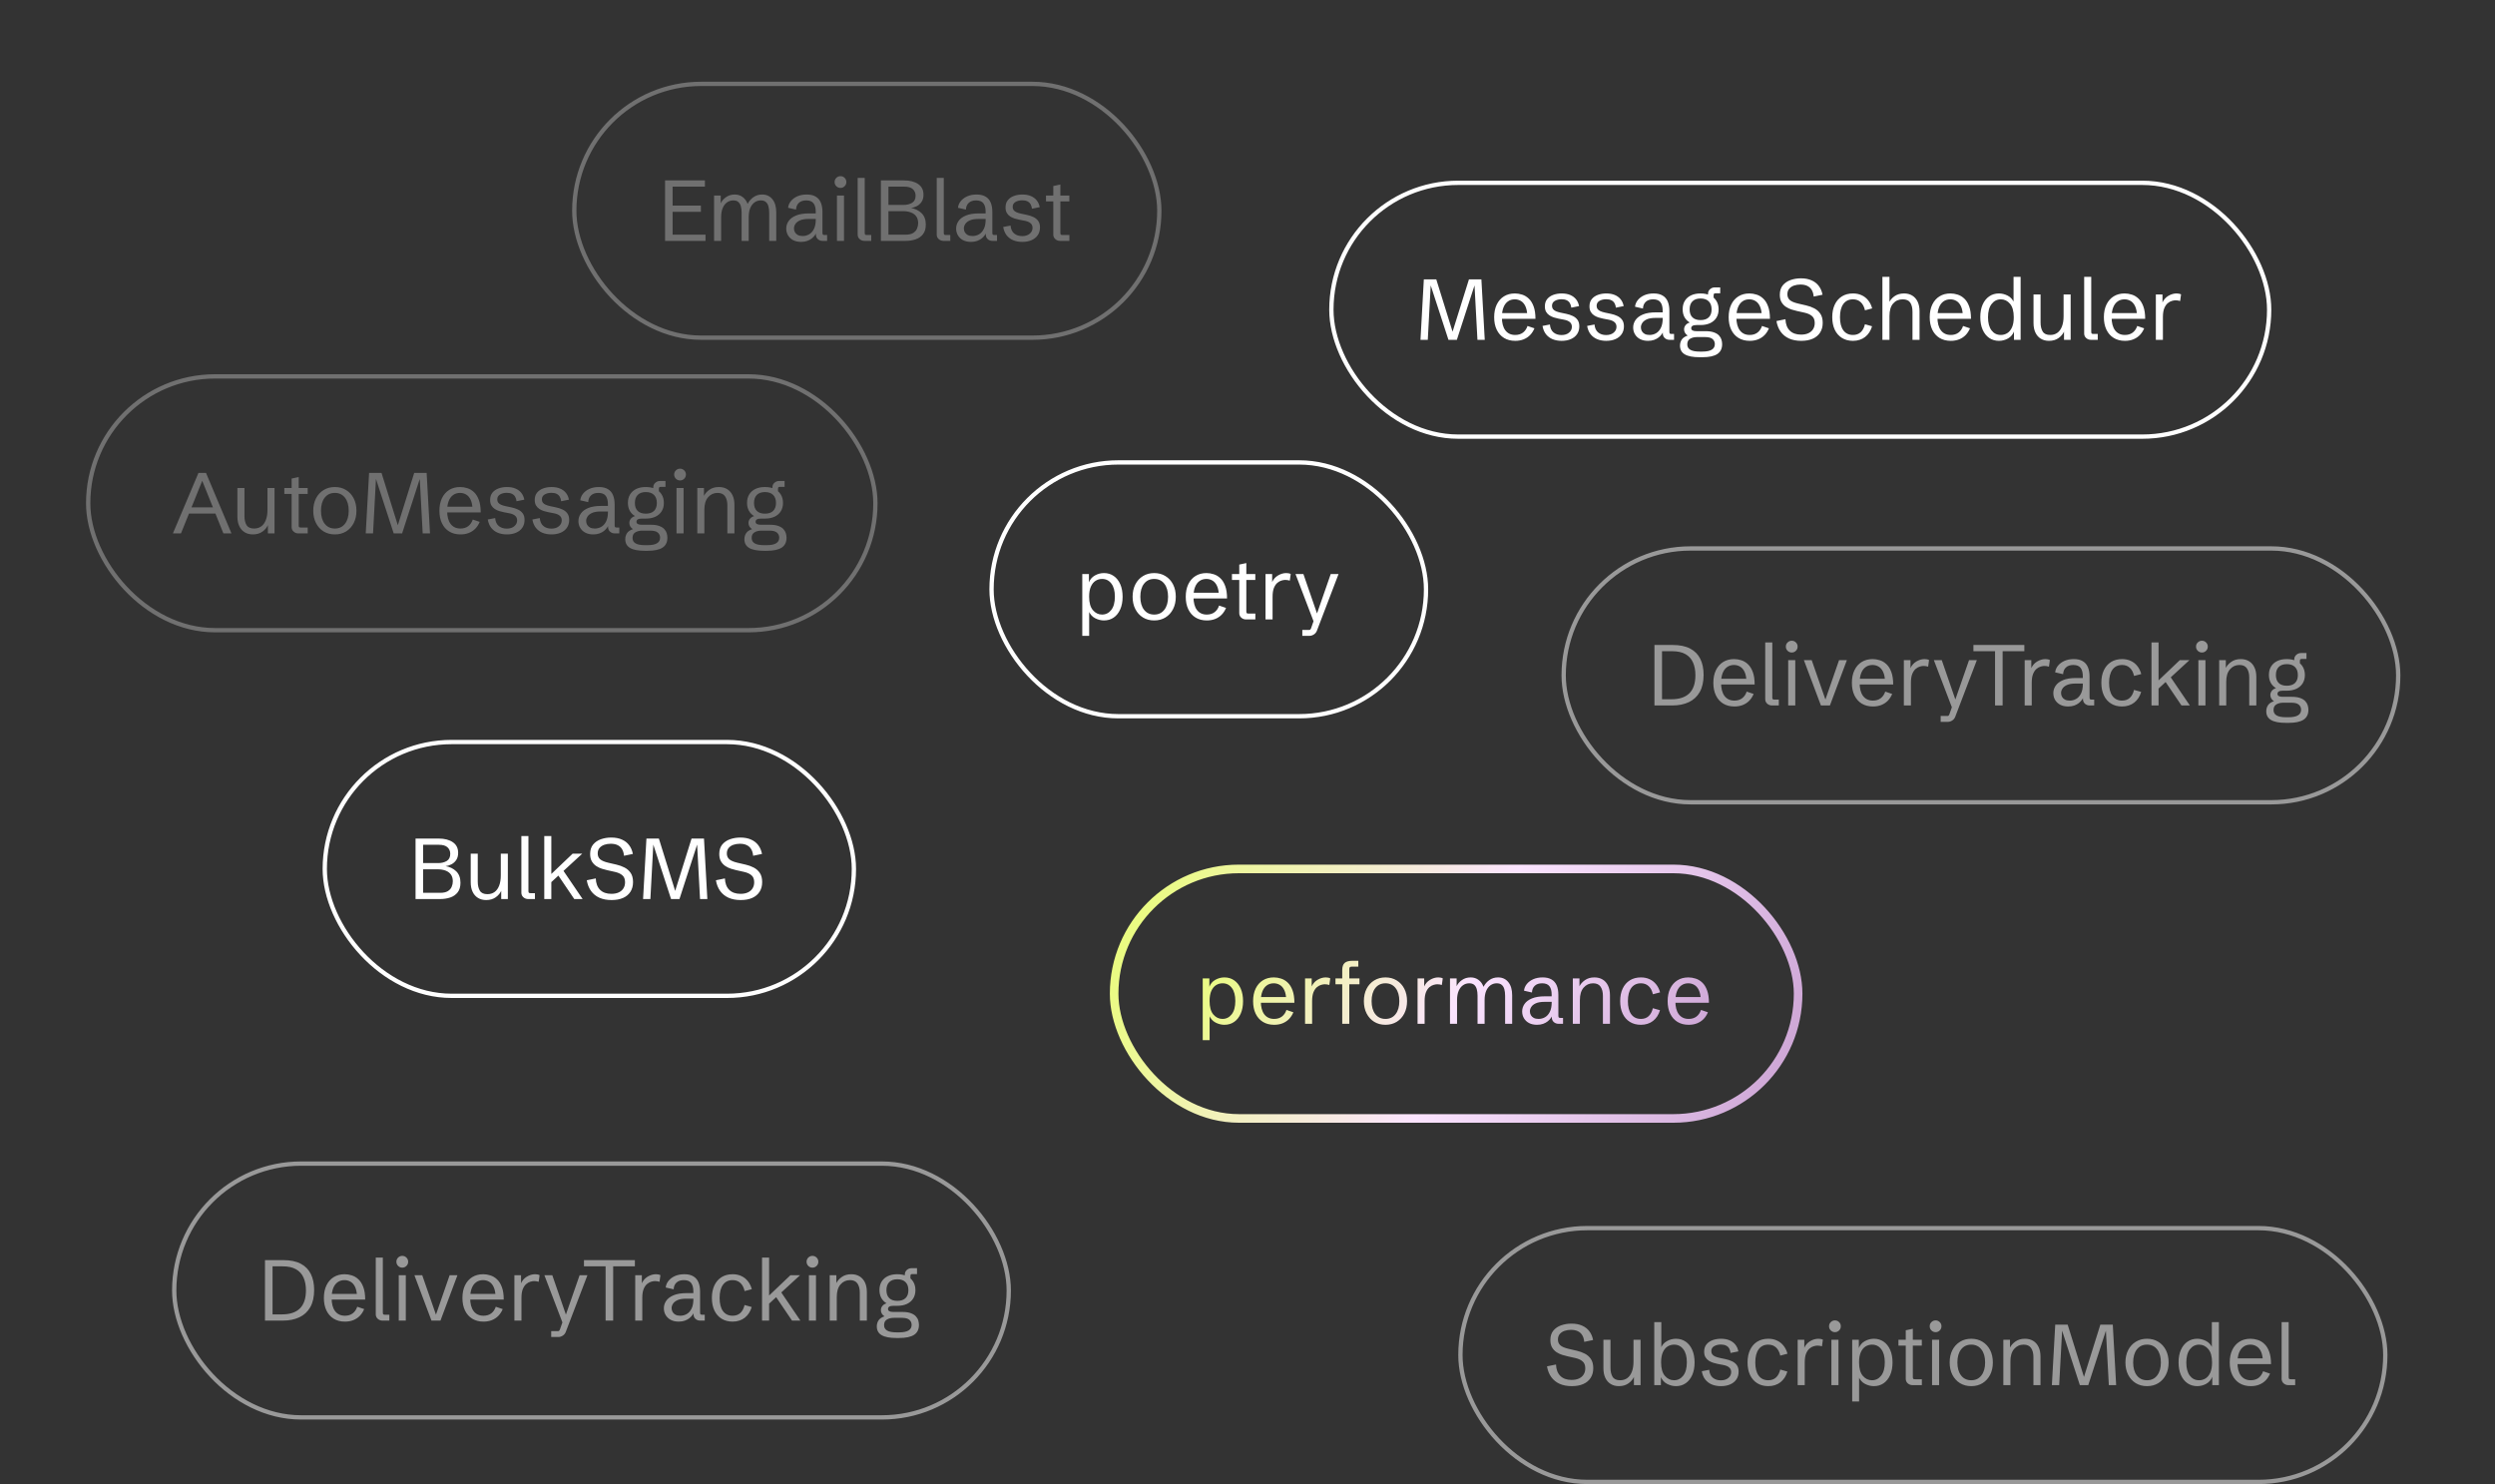 <svg width="580" height="345" viewBox="0 0 580 345" fill="none" xmlns="http://www.w3.org/2000/svg">
<rect x="0" y="0" width="580" height="345" fill="#333333" stroke="none"/>
<rect x="40.5" y="270.5" width="194" height="59" rx="29.5" stroke="white" stroke-opacity="0.5"/>
<path d="M61.602 307V292.938H65.85C67.503 292.938 68.857 293.217 69.912 293.777C70.973 294.337 71.758 295.138 72.266 296.18C72.773 297.215 73.027 298.445 73.027 299.871C73.027 301.486 72.728 302.82 72.129 303.875C71.53 304.93 70.684 305.714 69.59 306.229C68.496 306.743 67.207 307 65.723 307H61.602ZM63.359 305.555H65.547C69.264 305.555 71.123 303.693 71.123 299.969C71.123 298.829 70.938 297.843 70.566 297.01C70.202 296.17 69.619 295.522 68.818 295.066C68.024 294.611 66.976 294.383 65.674 294.383H63.359V305.555ZM80.186 307.234C79.183 307.234 78.314 307.01 77.578 306.561C76.849 306.111 76.286 305.477 75.889 304.656C75.492 303.829 75.293 302.856 75.293 301.736C75.293 300.61 75.492 299.633 75.889 298.807C76.286 297.98 76.846 297.342 77.568 296.893C78.291 296.443 79.141 296.219 80.117 296.219C80.677 296.219 81.237 296.31 81.797 296.492C82.363 296.668 82.878 296.977 83.34 297.42C83.809 297.856 84.183 298.458 84.463 299.227C84.749 299.988 84.893 300.952 84.893 302.117H76.348V300.789H83.467L82.998 301.404C82.966 300.48 82.816 299.738 82.549 299.178C82.282 298.618 81.934 298.214 81.504 297.967C81.081 297.713 80.609 297.586 80.088 297.586C79.469 297.586 78.936 297.749 78.486 298.074C78.037 298.393 77.692 298.862 77.451 299.48C77.21 300.099 77.09 300.854 77.09 301.746C77.09 303.061 77.357 304.077 77.891 304.793C78.431 305.509 79.196 305.867 80.186 305.867C80.895 305.867 81.491 305.688 81.973 305.33C82.461 304.972 82.819 304.454 83.047 303.777L84.658 304.324C84.404 304.936 84.066 305.46 83.643 305.896C83.219 306.326 82.715 306.658 82.129 306.893C81.549 307.12 80.902 307.234 80.186 307.234ZM88.916 307C88.499 307 88.135 306.863 87.822 306.59C87.51 306.31 87.353 305.958 87.353 305.535V292.352H88.994V305.096C88.994 305.311 89.023 305.454 89.082 305.525C89.147 305.597 89.281 305.633 89.482 305.633H90.508V307H88.916ZM92.695 307V296.453H94.336V307H92.695ZM93.516 294.686C93.138 294.686 92.816 294.552 92.549 294.285C92.282 294.018 92.148 293.696 92.148 293.318C92.148 292.934 92.282 292.612 92.549 292.352C92.816 292.085 93.138 291.951 93.516 291.951C93.9 291.951 94.222 292.085 94.482 292.352C94.749 292.612 94.883 292.934 94.883 293.318C94.883 293.696 94.749 294.018 94.482 294.285C94.222 294.552 93.9 294.686 93.516 294.686ZM100.303 307L96.338 296.453H98.154L101.504 306.072H101.191L104.521 296.453H106.338L102.393 307H100.303ZM112.393 307.234C111.39 307.234 110.521 307.01 109.785 306.561C109.056 306.111 108.493 305.477 108.096 304.656C107.699 303.829 107.5 302.856 107.5 301.736C107.5 300.61 107.699 299.633 108.096 298.807C108.493 297.98 109.053 297.342 109.775 296.893C110.498 296.443 111.348 296.219 112.324 296.219C112.884 296.219 113.444 296.31 114.004 296.492C114.57 296.668 115.085 296.977 115.547 297.42C116.016 297.856 116.39 298.458 116.67 299.227C116.956 299.988 117.1 300.952 117.1 302.117H108.555V300.789H115.674L115.205 301.404C115.173 300.48 115.023 299.738 114.756 299.178C114.489 298.618 114.141 298.214 113.711 297.967C113.288 297.713 112.816 297.586 112.295 297.586C111.676 297.586 111.143 297.749 110.693 298.074C110.244 298.393 109.899 298.862 109.658 299.48C109.417 300.099 109.297 300.854 109.297 301.746C109.297 303.061 109.564 304.077 110.098 304.793C110.638 305.509 111.403 305.867 112.393 305.867C113.102 305.867 113.698 305.688 114.18 305.33C114.668 304.972 115.026 304.454 115.254 303.777L116.865 304.324C116.611 304.936 116.273 305.46 115.85 305.896C115.426 306.326 114.922 306.658 114.336 306.893C113.757 307.12 113.109 307.234 112.393 307.234ZM119.58 307V296.453H121.123V298.689L121.064 298.436C121.377 297.706 121.846 297.156 122.471 296.785C123.102 296.408 123.74 296.219 124.385 296.219C124.574 296.219 124.756 296.235 124.932 296.268C125.114 296.3 125.283 296.355 125.439 296.434L125.225 297.977C124.867 297.866 124.512 297.811 124.16 297.811C123.939 297.811 123.662 297.856 123.33 297.947C123.005 298.032 122.679 298.208 122.354 298.475C122.035 298.735 121.764 299.126 121.543 299.646C121.328 300.167 121.221 300.861 121.221 301.727V307H119.58ZM128.135 310.809V309.441H129.736C129.854 309.441 129.945 309.402 130.01 309.324C130.075 309.253 130.137 309.135 130.195 308.973L130.957 306.795L130.791 307.547L126.553 296.453H128.389L131.748 306.17L131.387 306.082L134.736 296.453H136.553L131.523 309.627C131.387 309.985 131.156 310.271 130.83 310.486C130.505 310.701 130.166 310.809 129.814 310.809H128.135ZM140.781 307V294.383H135.752V292.938H147.588V294.383H142.539V307H140.781ZM147.666 307V296.453H149.209V298.689L149.15 298.436C149.463 297.706 149.932 297.156 150.557 296.785C151.188 296.408 151.826 296.219 152.471 296.219C152.66 296.219 152.842 296.235 153.018 296.268C153.2 296.3 153.369 296.355 153.525 296.434L153.311 297.977C152.952 297.866 152.598 297.811 152.246 297.811C152.025 297.811 151.748 297.856 151.416 297.947C151.09 298.032 150.765 298.208 150.439 298.475C150.12 298.735 149.85 299.126 149.629 299.646C149.414 300.167 149.307 300.861 149.307 301.727V307H147.666ZM157.773 307.234C157.07 307.234 156.458 307.101 155.938 306.834C155.423 306.561 155.026 306.189 154.746 305.721C154.466 305.252 154.326 304.721 154.326 304.129C154.326 303.497 154.512 302.915 154.883 302.381C155.254 301.847 155.827 301.421 156.602 301.102C157.383 300.776 158.382 300.613 159.6 300.613H161.357L161.182 300.789V300.213C161.182 299.367 161.012 298.719 160.674 298.27C160.335 297.814 159.769 297.586 158.975 297.586C158.226 297.586 157.65 297.781 157.246 298.172C156.842 298.556 156.628 299.074 156.602 299.725L154.756 299.305C154.814 298.738 155.029 298.224 155.4 297.762C155.778 297.293 156.279 296.919 156.904 296.639C157.536 296.359 158.265 296.219 159.092 296.219C159.945 296.219 160.638 296.382 161.172 296.707C161.712 297.026 162.109 297.488 162.363 298.094C162.617 298.699 162.744 299.428 162.744 300.281V305.096C162.744 305.311 162.773 305.454 162.832 305.525C162.897 305.597 163.031 305.633 163.232 305.633H163.828V307H162.783C162.34 307 161.969 306.863 161.67 306.59C161.37 306.31 161.221 305.958 161.221 305.535V304.793H161.465C161.361 305.066 161.211 305.346 161.016 305.633C160.82 305.913 160.573 306.176 160.273 306.424C159.974 306.665 159.616 306.86 159.199 307.01C158.789 307.16 158.314 307.234 157.773 307.234ZM158.145 305.867C158.685 305.867 159.186 305.734 159.648 305.467C160.111 305.2 160.482 304.783 160.762 304.217C161.048 303.644 161.191 302.902 161.191 301.99V301.902H159.541C158.675 301.902 157.992 302.016 157.49 302.244C156.995 302.472 156.644 302.755 156.436 303.094C156.227 303.426 156.123 303.758 156.123 304.09C156.123 304.422 156.198 304.721 156.348 304.988C156.497 305.255 156.722 305.47 157.021 305.633C157.321 305.789 157.695 305.867 158.145 305.867ZM170.312 307.234C169.323 307.234 168.467 307.01 167.744 306.561C167.021 306.111 166.465 305.477 166.074 304.656C165.684 303.829 165.488 302.853 165.488 301.727C165.488 300.6 165.684 299.627 166.074 298.807C166.465 297.98 167.021 297.342 167.744 296.893C168.467 296.443 169.323 296.219 170.312 296.219C171.068 296.219 171.742 296.359 172.334 296.639C172.933 296.912 173.438 297.309 173.848 297.83C174.264 298.344 174.57 298.966 174.766 299.695L173.096 300.135C172.913 299.314 172.585 298.686 172.109 298.25C171.641 297.807 171.042 297.586 170.312 297.586C169.342 297.586 168.594 297.947 168.066 298.67C167.546 299.386 167.285 300.405 167.285 301.727C167.285 303.055 167.546 304.077 168.066 304.793C168.594 305.509 169.342 305.867 170.312 305.867C171.035 305.867 171.631 305.656 172.1 305.232C172.568 304.803 172.897 304.184 173.086 303.377L174.746 303.846C174.59 304.38 174.375 304.855 174.102 305.271C173.828 305.688 173.503 306.043 173.125 306.336C172.754 306.629 172.331 306.85 171.855 307C171.387 307.156 170.872 307.234 170.312 307.234ZM177.148 307V292.352H178.789V301.17L183.74 296.453H185.977L181.621 300.457L186.064 307H184.121L180.43 301.551L178.789 303.064V307H177.148ZM188.047 307V296.453H189.688V307H188.047ZM188.867 294.686C188.49 294.686 188.167 294.552 187.9 294.285C187.633 294.018 187.5 293.696 187.5 293.318C187.5 292.934 187.633 292.612 187.9 292.352C188.167 292.085 188.49 291.951 188.867 291.951C189.251 291.951 189.574 292.085 189.834 292.352C190.101 292.612 190.234 292.934 190.234 293.318C190.234 293.696 190.101 294.018 189.834 294.285C189.574 294.552 189.251 294.686 188.867 294.686ZM192.881 307V296.453H194.424V298.836L194.355 298.406C194.635 297.801 195.078 297.286 195.684 296.863C196.289 296.434 197.025 296.219 197.891 296.219C198.639 296.219 199.284 296.385 199.824 296.717C200.365 297.049 200.781 297.524 201.074 298.143C201.367 298.755 201.514 299.493 201.514 300.359V307H199.873V300.486C199.873 299.62 199.694 298.921 199.336 298.387C198.984 297.853 198.402 297.586 197.588 297.586C196.709 297.586 195.977 297.921 195.391 298.592C194.811 299.256 194.521 300.219 194.521 301.482V307H192.881ZM208.408 311.043C206.839 311.043 205.684 310.822 204.941 310.379C204.199 309.943 203.828 309.266 203.828 308.348C203.828 307.827 203.962 307.361 204.229 306.951C204.495 306.541 204.958 306.225 205.615 306.004C205.368 305.854 205.166 305.656 205.01 305.408C204.854 305.161 204.775 304.884 204.775 304.578C204.775 304.214 204.889 303.888 205.117 303.602C205.345 303.309 205.671 303.1 206.094 302.977C205.573 302.671 205.166 302.257 204.873 301.736C204.587 301.209 204.443 300.597 204.443 299.9C204.443 299.145 204.609 298.494 204.941 297.947C205.28 297.394 205.758 296.967 206.377 296.668C207.002 296.368 207.744 296.219 208.604 296.219C209.463 296.219 210.205 296.368 210.83 296.668C211.462 296.967 211.947 297.394 212.285 297.947C212.63 298.501 212.803 299.158 212.803 299.92C212.803 300.669 212.63 301.316 212.285 301.863C211.947 302.404 211.462 302.824 210.83 303.123C210.199 303.416 209.447 303.562 208.574 303.562H207.666C206.846 303.562 206.436 303.807 206.436 304.295C206.436 304.757 206.833 304.988 207.627 304.988H209.736C210.57 304.988 211.24 305.086 211.748 305.281C212.262 305.47 212.653 305.717 212.92 306.023C213.193 306.323 213.379 306.648 213.477 307C213.574 307.352 213.623 307.687 213.623 308.006C213.623 309.041 213.249 309.806 212.5 310.301C211.751 310.796 210.589 311.043 209.014 311.043H208.408ZM208.408 309.734H209.014C210.954 309.734 211.924 309.155 211.924 307.996C211.924 307.514 211.748 307.12 211.396 306.814C211.051 306.508 210.459 306.355 209.619 306.355H207.803C207.152 306.355 206.608 306.489 206.172 306.756C205.736 307.016 205.518 307.446 205.518 308.045C205.518 308.618 205.752 309.041 206.221 309.314C206.696 309.594 207.425 309.734 208.408 309.734ZM208.604 302.41C209.43 302.41 210.065 302.199 210.508 301.775C210.951 301.346 211.172 300.727 211.172 299.92C211.172 299.119 210.951 298.497 210.508 298.055C210.065 297.612 209.43 297.391 208.604 297.391C207.783 297.391 207.155 297.612 206.719 298.055C206.283 298.491 206.064 299.113 206.064 299.92C206.064 300.727 206.283 301.346 206.719 301.775C207.155 302.199 207.783 302.41 208.604 302.41ZM210.342 297.322V296.277C210.342 295.854 210.498 295.506 210.811 295.232C211.123 294.952 211.488 294.812 211.904 294.812H213.174V296.18H212.129C211.927 296.18 211.794 296.215 211.729 296.287C211.67 296.359 211.641 296.502 211.641 296.717V297.322H210.342Z" fill="white" fill-opacity="0.5"/>
<rect x="20.5" y="87.5" width="183" height="59" rx="29.5" stroke="white" stroke-opacity="0.3"/>
<path d="M40.195 124L46.133 109.938H47.891L53.809 124H51.934L47.012 111.773L42.07 124H40.195ZM43.242 119.391V117.945H50.762V119.391H43.242ZM58.789 124.234C58.053 124.234 57.415 124.068 56.875 123.736C56.335 123.404 55.918 122.929 55.625 122.311C55.332 121.692 55.185 120.953 55.185 120.094V113.453H56.826V119.967C56.826 120.826 56.989 121.526 57.315 122.066C57.64 122.6 58.226 122.867 59.072 122.867C59.704 122.867 60.251 122.704 60.713 122.379C61.175 122.053 61.533 121.565 61.787 120.914C62.047 120.263 62.178 119.449 62.178 118.473V113.453H63.818V124H62.275V121.52L62.344 121.949C62.07 122.6 61.628 123.144 61.016 123.58C60.41 124.016 59.668 124.234 58.789 124.234ZM69.356 124C68.939 124 68.574 123.863 68.262 123.59C67.949 123.31 67.793 122.958 67.793 122.535V114.82H66.094V113.453H67.793V111.246L69.434 110.895V113.453H71.523V114.82H69.434V122.096C69.434 122.311 69.463 122.454 69.522 122.525C69.587 122.597 69.72 122.633 69.922 122.633H71.533V124H69.356ZM77.842 124.234C76.852 124.234 75.98 124.003 75.225 123.541C74.469 123.072 73.88 122.424 73.457 121.598C73.034 120.771 72.822 119.814 72.822 118.727C72.822 117.639 73.034 116.682 73.457 115.855C73.88 115.029 74.469 114.384 75.225 113.922C75.98 113.453 76.852 113.219 77.842 113.219C78.831 113.219 79.704 113.453 80.459 113.922C81.214 114.384 81.803 115.029 82.227 115.855C82.65 116.682 82.861 117.639 82.861 118.727C82.861 119.814 82.65 120.771 82.227 121.598C81.803 122.424 81.214 123.072 80.459 123.541C79.704 124.003 78.831 124.234 77.842 124.234ZM77.842 122.867C78.838 122.867 79.622 122.496 80.195 121.754C80.775 121.012 81.064 120.003 81.064 118.727C81.064 117.444 80.775 116.435 80.195 115.699C79.622 114.957 78.838 114.586 77.842 114.586C76.846 114.586 76.058 114.957 75.478 115.699C74.906 116.435 74.619 117.444 74.619 118.727C74.619 120.003 74.906 121.012 75.478 121.754C76.058 122.496 76.846 122.867 77.842 122.867ZM85.019 124L85.801 109.938H88.691L92.676 122.73H92.285L96.289 109.938H99.18L99.961 124H98.262L97.578 111.266H97.607L93.477 124H91.523L87.373 111.266H87.402L86.719 124H85.019ZM107.041 124.234C106.038 124.234 105.169 124.01 104.434 123.561C103.704 123.111 103.141 122.477 102.744 121.656C102.347 120.829 102.148 119.856 102.148 118.736C102.148 117.61 102.347 116.633 102.744 115.807C103.141 114.98 103.701 114.342 104.424 113.893C105.146 113.443 105.996 113.219 106.973 113.219C107.533 113.219 108.092 113.31 108.652 113.492C109.219 113.668 109.733 113.977 110.195 114.42C110.664 114.856 111.038 115.458 111.318 116.227C111.605 116.988 111.748 117.952 111.748 119.117H103.203V117.789H110.322L109.854 118.404C109.821 117.48 109.671 116.738 109.404 116.178C109.137 115.618 108.789 115.214 108.359 114.967C107.936 114.713 107.464 114.586 106.943 114.586C106.325 114.586 105.791 114.749 105.342 115.074C104.893 115.393 104.548 115.862 104.307 116.48C104.066 117.099 103.945 117.854 103.945 118.746C103.945 120.061 104.212 121.077 104.746 121.793C105.286 122.509 106.051 122.867 107.041 122.867C107.751 122.867 108.346 122.688 108.828 122.33C109.316 121.972 109.674 121.454 109.902 120.777L111.514 121.324C111.26 121.936 110.921 122.46 110.498 122.896C110.075 123.326 109.57 123.658 108.984 123.893C108.405 124.12 107.757 124.234 107.041 124.234ZM117.832 124.234C117.07 124.234 116.377 124.111 115.752 123.863C115.133 123.609 114.619 123.229 114.209 122.721C113.799 122.206 113.525 121.555 113.389 120.768L115.107 120.436C115.179 121.262 115.459 121.878 115.947 122.281C116.442 122.685 117.061 122.887 117.803 122.887C118.538 122.887 119.124 122.701 119.561 122.33C119.997 121.959 120.215 121.507 120.215 120.973C120.215 120.517 120.059 120.156 119.746 119.889C119.44 119.622 118.994 119.433 118.408 119.322L117.129 119.078C116.784 119.013 116.426 118.922 116.055 118.805C115.684 118.688 115.335 118.525 115.01 118.316C114.691 118.108 114.43 117.835 114.229 117.496C114.033 117.158 113.936 116.731 113.936 116.217C113.936 115.527 114.115 114.964 114.473 114.527C114.837 114.085 115.316 113.756 115.908 113.541C116.507 113.326 117.152 113.219 117.842 113.219C118.597 113.219 119.255 113.336 119.814 113.57C120.374 113.805 120.83 114.14 121.182 114.576C121.533 115.012 121.768 115.54 121.885 116.158L120.078 116.52C120.033 116.122 119.925 115.777 119.756 115.484C119.593 115.191 119.352 114.967 119.033 114.811C118.721 114.648 118.314 114.566 117.812 114.566C117.207 114.566 116.686 114.693 116.25 114.947C115.814 115.201 115.596 115.585 115.596 116.1C115.596 116.386 115.667 116.63 115.811 116.832C115.96 117.034 116.182 117.203 116.475 117.34C116.774 117.47 117.148 117.584 117.598 117.682L118.896 117.955C119.443 118.066 119.948 118.232 120.41 118.453C120.872 118.668 121.243 118.967 121.523 119.352C121.803 119.736 121.943 120.243 121.943 120.875C121.943 121.572 121.768 122.174 121.416 122.682C121.071 123.183 120.589 123.567 119.971 123.834C119.359 124.101 118.646 124.234 117.832 124.234ZM128.203 124.234C127.441 124.234 126.748 124.111 126.123 123.863C125.505 123.609 124.99 123.229 124.58 122.721C124.17 122.206 123.896 121.555 123.76 120.768L125.479 120.436C125.55 121.262 125.83 121.878 126.318 122.281C126.813 122.685 127.432 122.887 128.174 122.887C128.91 122.887 129.495 122.701 129.932 122.33C130.368 121.959 130.586 121.507 130.586 120.973C130.586 120.517 130.43 120.156 130.117 119.889C129.811 119.622 129.365 119.433 128.779 119.322L127.5 119.078C127.155 119.013 126.797 118.922 126.426 118.805C126.055 118.688 125.706 118.525 125.381 118.316C125.062 118.108 124.801 117.835 124.6 117.496C124.404 117.158 124.307 116.731 124.307 116.217C124.307 115.527 124.486 114.964 124.844 114.527C125.208 114.085 125.687 113.756 126.279 113.541C126.878 113.326 127.523 113.219 128.213 113.219C128.968 113.219 129.626 113.336 130.186 113.57C130.745 113.805 131.201 114.14 131.553 114.576C131.904 115.012 132.139 115.54 132.256 116.158L130.449 116.52C130.404 116.122 130.296 115.777 130.127 115.484C129.964 115.191 129.723 114.967 129.404 114.811C129.092 114.648 128.685 114.566 128.184 114.566C127.578 114.566 127.057 114.693 126.621 114.947C126.185 115.201 125.967 115.585 125.967 116.1C125.967 116.386 126.038 116.63 126.182 116.832C126.331 117.034 126.553 117.203 126.846 117.34C127.145 117.47 127.52 117.584 127.969 117.682L129.268 117.955C129.814 118.066 130.319 118.232 130.781 118.453C131.243 118.668 131.615 118.967 131.895 119.352C132.174 119.736 132.314 120.243 132.314 120.875C132.314 121.572 132.139 122.174 131.787 122.682C131.442 123.183 130.96 123.567 130.342 123.834C129.73 124.101 129.017 124.234 128.203 124.234ZM137.91 124.234C137.207 124.234 136.595 124.101 136.074 123.834C135.56 123.561 135.163 123.189 134.883 122.721C134.603 122.252 134.463 121.721 134.463 121.129C134.463 120.497 134.648 119.915 135.02 119.381C135.391 118.847 135.964 118.421 136.738 118.102C137.52 117.776 138.519 117.613 139.736 117.613H141.494L141.318 117.789V117.213C141.318 116.367 141.149 115.719 140.811 115.27C140.472 114.814 139.906 114.586 139.111 114.586C138.363 114.586 137.786 114.781 137.383 115.172C136.979 115.556 136.764 116.074 136.738 116.725L134.893 116.305C134.951 115.738 135.166 115.224 135.537 114.762C135.915 114.293 136.416 113.919 137.041 113.639C137.673 113.359 138.402 113.219 139.229 113.219C140.081 113.219 140.775 113.382 141.309 113.707C141.849 114.026 142.246 114.488 142.5 115.094C142.754 115.699 142.881 116.428 142.881 117.281V122.096C142.881 122.311 142.91 122.454 142.969 122.525C143.034 122.597 143.167 122.633 143.369 122.633H143.965V124H142.92C142.477 124 142.106 123.863 141.807 123.59C141.507 123.31 141.357 122.958 141.357 122.535V121.793H141.602C141.497 122.066 141.348 122.346 141.152 122.633C140.957 122.913 140.71 123.176 140.41 123.424C140.111 123.665 139.753 123.86 139.336 124.01C138.926 124.16 138.451 124.234 137.91 124.234ZM138.281 122.867C138.822 122.867 139.323 122.734 139.785 122.467C140.247 122.2 140.618 121.783 140.898 121.217C141.185 120.644 141.328 119.902 141.328 118.99V118.902H139.678C138.812 118.902 138.128 119.016 137.627 119.244C137.132 119.472 136.781 119.755 136.572 120.094C136.364 120.426 136.26 120.758 136.26 121.09C136.26 121.422 136.335 121.721 136.484 121.988C136.634 122.255 136.859 122.47 137.158 122.633C137.458 122.789 137.832 122.867 138.281 122.867ZM149.932 128.043C148.363 128.043 147.207 127.822 146.465 127.379C145.723 126.943 145.352 126.266 145.352 125.348C145.352 124.827 145.485 124.361 145.752 123.951C146.019 123.541 146.481 123.225 147.139 123.004C146.891 122.854 146.689 122.656 146.533 122.408C146.377 122.161 146.299 121.884 146.299 121.578C146.299 121.214 146.413 120.888 146.641 120.602C146.868 120.309 147.194 120.1 147.617 119.977C147.096 119.671 146.689 119.257 146.396 118.736C146.11 118.209 145.967 117.597 145.967 116.9C145.967 116.145 146.133 115.494 146.465 114.947C146.803 114.394 147.282 113.967 147.9 113.668C148.525 113.368 149.268 113.219 150.127 113.219C150.986 113.219 151.729 113.368 152.354 113.668C152.985 113.967 153.47 114.394 153.809 114.947C154.154 115.501 154.326 116.158 154.326 116.92C154.326 117.669 154.154 118.316 153.809 118.863C153.47 119.404 152.985 119.824 152.354 120.123C151.722 120.416 150.97 120.562 150.098 120.562H149.189C148.369 120.562 147.959 120.807 147.959 121.295C147.959 121.757 148.356 121.988 149.15 121.988H151.26C152.093 121.988 152.764 122.086 153.271 122.281C153.786 122.47 154.176 122.717 154.443 123.023C154.717 123.323 154.902 123.648 155 124C155.098 124.352 155.146 124.687 155.146 125.006C155.146 126.041 154.772 126.806 154.023 127.301C153.275 127.796 152.113 128.043 150.537 128.043H149.932ZM149.932 126.734H150.537C152.477 126.734 153.447 126.155 153.447 124.996C153.447 124.514 153.271 124.12 152.92 123.814C152.575 123.508 151.982 123.355 151.143 123.355H149.326C148.675 123.355 148.132 123.489 147.695 123.756C147.259 124.016 147.041 124.446 147.041 125.045C147.041 125.618 147.275 126.041 147.744 126.314C148.219 126.594 148.949 126.734 149.932 126.734ZM150.127 119.41C150.954 119.41 151.589 119.199 152.031 118.775C152.474 118.346 152.695 117.727 152.695 116.92C152.695 116.119 152.474 115.497 152.031 115.055C151.589 114.612 150.954 114.391 150.127 114.391C149.307 114.391 148.678 114.612 148.242 115.055C147.806 115.491 147.588 116.113 147.588 116.92C147.588 117.727 147.806 118.346 148.242 118.775C148.678 119.199 149.307 119.41 150.127 119.41ZM151.865 114.322V113.277C151.865 112.854 152.021 112.506 152.334 112.232C152.646 111.952 153.011 111.812 153.428 111.812H154.697V113.18H153.652C153.451 113.18 153.317 113.215 153.252 113.287C153.193 113.359 153.164 113.502 153.164 113.717V114.322H151.865ZM157.266 124V113.453H158.906V124H157.266ZM158.086 111.686C157.708 111.686 157.386 111.552 157.119 111.285C156.852 111.018 156.719 110.696 156.719 110.318C156.719 109.934 156.852 109.612 157.119 109.352C157.386 109.085 157.708 108.951 158.086 108.951C158.47 108.951 158.792 109.085 159.053 109.352C159.32 109.612 159.453 109.934 159.453 110.318C159.453 110.696 159.32 111.018 159.053 111.285C158.792 111.552 158.47 111.686 158.086 111.686ZM162.1 124V113.453H163.643V115.836L163.574 115.406C163.854 114.801 164.297 114.286 164.902 113.863C165.508 113.434 166.243 113.219 167.109 113.219C167.858 113.219 168.503 113.385 169.043 113.717C169.583 114.049 170 114.524 170.293 115.143C170.586 115.755 170.732 116.493 170.732 117.359V124H169.092V117.486C169.092 116.62 168.913 115.921 168.555 115.387C168.203 114.853 167.62 114.586 166.807 114.586C165.928 114.586 165.195 114.921 164.609 115.592C164.03 116.256 163.74 117.219 163.74 118.482V124H162.1ZM177.627 128.043C176.058 128.043 174.902 127.822 174.16 127.379C173.418 126.943 173.047 126.266 173.047 125.348C173.047 124.827 173.18 124.361 173.447 123.951C173.714 123.541 174.176 123.225 174.834 123.004C174.587 122.854 174.385 122.656 174.229 122.408C174.072 122.161 173.994 121.884 173.994 121.578C173.994 121.214 174.108 120.888 174.336 120.602C174.564 120.309 174.889 120.1 175.312 119.977C174.792 119.671 174.385 119.257 174.092 118.736C173.805 118.209 173.662 117.597 173.662 116.9C173.662 116.145 173.828 115.494 174.16 114.947C174.499 114.394 174.977 113.967 175.596 113.668C176.221 113.368 176.963 113.219 177.822 113.219C178.682 113.219 179.424 113.368 180.049 113.668C180.68 113.967 181.165 114.394 181.504 114.947C181.849 115.501 182.021 116.158 182.021 116.92C182.021 117.669 181.849 118.316 181.504 118.863C181.165 119.404 180.68 119.824 180.049 120.123C179.417 120.416 178.665 120.562 177.793 120.562H176.885C176.064 120.562 175.654 120.807 175.654 121.295C175.654 121.757 176.051 121.988 176.846 121.988H178.955C179.788 121.988 180.459 122.086 180.967 122.281C181.481 122.47 181.872 122.717 182.139 123.023C182.412 123.323 182.598 123.648 182.695 124C182.793 124.352 182.842 124.687 182.842 125.006C182.842 126.041 182.467 126.806 181.719 127.301C180.97 127.796 179.808 128.043 178.232 128.043H177.627ZM177.627 126.734H178.232C180.173 126.734 181.143 126.155 181.143 124.996C181.143 124.514 180.967 124.12 180.615 123.814C180.27 123.508 179.678 123.355 178.838 123.355H177.021C176.37 123.355 175.827 123.489 175.391 123.756C174.954 124.016 174.736 124.446 174.736 125.045C174.736 125.618 174.971 126.041 175.439 126.314C175.915 126.594 176.644 126.734 177.627 126.734ZM177.822 119.41C178.649 119.41 179.284 119.199 179.727 118.775C180.169 118.346 180.391 117.727 180.391 116.92C180.391 116.119 180.169 115.497 179.727 115.055C179.284 114.612 178.649 114.391 177.822 114.391C177.002 114.391 176.374 114.612 175.938 115.055C175.501 115.491 175.283 116.113 175.283 116.92C175.283 117.727 175.501 118.346 175.938 118.775C176.374 119.199 177.002 119.41 177.822 119.41ZM179.561 114.322V113.277C179.561 112.854 179.717 112.506 180.029 112.232C180.342 111.952 180.706 111.812 181.123 111.812H182.393V113.18H181.348C181.146 113.18 181.012 113.215 180.947 113.287C180.889 113.359 180.859 113.502 180.859 113.717V114.322H179.561Z" fill="white" fill-opacity="0.3"/>
<rect x="339.5" y="285.5" width="215" height="59" rx="29.5" stroke="white" stroke-opacity="0.5"/>
<path d="M365.387 322.234C364.306 322.234 363.362 322.055 362.555 321.697C361.754 321.333 361.106 320.809 360.611 320.125C360.117 319.435 359.788 318.605 359.625 317.635L361.715 317.205C361.76 318.357 362.096 319.243 362.721 319.861C363.346 320.48 364.218 320.789 365.338 320.789C366.015 320.789 366.588 320.678 367.057 320.457C367.532 320.236 367.893 319.923 368.141 319.52C368.395 319.116 368.521 318.641 368.521 318.094C368.521 317.365 368.31 316.824 367.887 316.473C367.47 316.115 366.897 315.854 366.168 315.691L364.332 315.281C363.993 315.203 363.6 315.096 363.15 314.959C362.708 314.822 362.278 314.62 361.861 314.354C361.445 314.087 361.096 313.725 360.816 313.27C360.543 312.814 360.406 312.231 360.406 311.521C360.406 310.617 360.637 309.884 361.1 309.324C361.568 308.764 362.174 308.354 362.916 308.094C363.665 307.833 364.459 307.703 365.299 307.703C366.269 307.703 367.099 307.859 367.789 308.172C368.486 308.478 369.046 308.914 369.469 309.48C369.898 310.047 370.188 310.724 370.338 311.512L368.277 311.941C368.225 311.342 368.079 310.838 367.838 310.428C367.597 310.011 367.258 309.695 366.822 309.48C366.386 309.259 365.842 309.148 365.191 309.148C364.664 309.148 364.169 309.227 363.707 309.383C363.251 309.539 362.88 309.783 362.594 310.115C362.307 310.447 362.164 310.88 362.164 311.414C362.164 311.974 362.356 312.423 362.74 312.762C363.131 313.094 363.779 313.364 364.684 313.572L366.539 314.002C367.197 314.152 367.818 314.376 368.404 314.676C368.99 314.975 369.465 315.395 369.83 315.936C370.195 316.469 370.377 317.176 370.377 318.055C370.377 318.934 370.175 319.686 369.771 320.311C369.374 320.936 368.801 321.414 368.053 321.746C367.311 322.072 366.422 322.234 365.387 322.234ZM376.344 322.234C375.608 322.234 374.97 322.068 374.43 321.736C373.889 321.404 373.473 320.929 373.18 320.311C372.887 319.692 372.74 318.953 372.74 318.094V311.453H374.381V317.967C374.381 318.826 374.544 319.526 374.869 320.066C375.195 320.6 375.781 320.867 376.627 320.867C377.258 320.867 377.805 320.704 378.268 320.379C378.73 320.053 379.088 319.565 379.342 318.914C379.602 318.263 379.732 317.449 379.732 316.473V311.453H381.373V322H379.83V319.52L379.898 319.949C379.625 320.6 379.182 321.144 378.57 321.58C377.965 322.016 377.223 322.234 376.344 322.234ZM389.596 322.234C388.906 322.234 388.222 322.062 387.545 321.717C386.868 321.372 386.357 320.789 386.012 319.969L386.1 319.891V322H384.557V307.352H386.197V313.65L386.051 313.494C386.337 312.726 386.812 312.156 387.477 311.785C388.141 311.408 388.847 311.219 389.596 311.219C390.455 311.219 391.21 311.443 391.861 311.893C392.512 312.342 393.02 312.98 393.385 313.807C393.749 314.633 393.932 315.61 393.932 316.736C393.932 317.863 393.746 318.839 393.375 319.666C393.01 320.486 392.503 321.121 391.852 321.57C391.201 322.013 390.449 322.234 389.596 322.234ZM389.146 320.867C390.019 320.867 390.735 320.509 391.295 319.793C391.855 319.07 392.135 318.038 392.135 316.697C392.135 315.395 391.865 314.386 391.324 313.67C390.784 312.947 390.064 312.586 389.166 312.586C388.619 312.586 388.115 312.729 387.652 313.016C387.197 313.302 386.832 313.748 386.559 314.354C386.285 314.959 386.148 315.74 386.148 316.697C386.148 318.11 386.441 319.158 387.027 319.842C387.613 320.525 388.32 320.867 389.146 320.867ZM400.055 322.234C399.293 322.234 398.6 322.111 397.975 321.863C397.356 321.609 396.842 321.229 396.432 320.721C396.021 320.206 395.748 319.555 395.611 318.768L397.33 318.436C397.402 319.262 397.682 319.878 398.17 320.281C398.665 320.685 399.283 320.887 400.025 320.887C400.761 320.887 401.347 320.701 401.783 320.33C402.219 319.959 402.438 319.507 402.438 318.973C402.438 318.517 402.281 318.156 401.969 317.889C401.663 317.622 401.217 317.433 400.631 317.322L399.352 317.078C399.007 317.013 398.648 316.922 398.277 316.805C397.906 316.688 397.558 316.525 397.232 316.316C396.913 316.108 396.653 315.835 396.451 315.496C396.256 315.158 396.158 314.731 396.158 314.217C396.158 313.527 396.337 312.964 396.695 312.527C397.06 312.085 397.538 311.756 398.131 311.541C398.73 311.326 399.374 311.219 400.064 311.219C400.82 311.219 401.477 311.336 402.037 311.57C402.597 311.805 403.053 312.14 403.404 312.576C403.756 313.012 403.99 313.54 404.107 314.158L402.301 314.52C402.255 314.122 402.148 313.777 401.979 313.484C401.816 313.191 401.575 312.967 401.256 312.811C400.943 312.648 400.536 312.566 400.035 312.566C399.43 312.566 398.909 312.693 398.473 312.947C398.036 313.201 397.818 313.585 397.818 314.1C397.818 314.386 397.89 314.63 398.033 314.832C398.183 315.034 398.404 315.203 398.697 315.34C398.997 315.47 399.371 315.584 399.82 315.682L401.119 315.955C401.666 316.066 402.171 316.232 402.633 316.453C403.095 316.668 403.466 316.967 403.746 317.352C404.026 317.736 404.166 318.243 404.166 318.875C404.166 319.572 403.99 320.174 403.639 320.682C403.294 321.183 402.812 321.567 402.193 321.834C401.581 322.101 400.868 322.234 400.055 322.234ZM411.07 322.234C410.081 322.234 409.225 322.01 408.502 321.561C407.779 321.111 407.223 320.477 406.832 319.656C406.441 318.829 406.246 317.853 406.246 316.727C406.246 315.6 406.441 314.627 406.832 313.807C407.223 312.98 407.779 312.342 408.502 311.893C409.225 311.443 410.081 311.219 411.07 311.219C411.826 311.219 412.499 311.359 413.092 311.639C413.691 311.912 414.195 312.309 414.605 312.83C415.022 313.344 415.328 313.966 415.523 314.695L413.854 315.135C413.671 314.314 413.342 313.686 412.867 313.25C412.398 312.807 411.799 312.586 411.07 312.586C410.1 312.586 409.352 312.947 408.824 313.67C408.303 314.386 408.043 315.405 408.043 316.727C408.043 318.055 408.303 319.077 408.824 319.793C409.352 320.509 410.1 320.867 411.07 320.867C411.793 320.867 412.389 320.656 412.857 320.232C413.326 319.803 413.655 319.184 413.844 318.377L415.504 318.846C415.348 319.38 415.133 319.855 414.859 320.271C414.586 320.688 414.26 321.043 413.883 321.336C413.512 321.629 413.089 321.85 412.613 322C412.145 322.156 411.63 322.234 411.07 322.234ZM417.896 322V311.453H419.439V313.689L419.381 313.436C419.693 312.706 420.162 312.156 420.787 311.785C421.419 311.408 422.057 311.219 422.701 311.219C422.89 311.219 423.072 311.235 423.248 311.268C423.43 311.3 423.6 311.355 423.756 311.434L423.541 312.977C423.183 312.866 422.828 312.811 422.477 312.811C422.255 312.811 421.979 312.856 421.646 312.947C421.321 313.032 420.995 313.208 420.67 313.475C420.351 313.735 420.081 314.126 419.859 314.646C419.645 315.167 419.537 315.861 419.537 316.727V322H417.896ZM425.738 322V311.453H427.379V322H425.738ZM426.559 309.686C426.181 309.686 425.859 309.552 425.592 309.285C425.325 309.018 425.191 308.696 425.191 308.318C425.191 307.934 425.325 307.612 425.592 307.352C425.859 307.085 426.181 306.951 426.559 306.951C426.943 306.951 427.265 307.085 427.525 307.352C427.792 307.612 427.926 307.934 427.926 308.318C427.926 308.696 427.792 309.018 427.525 309.285C427.265 309.552 426.943 309.686 426.559 309.686ZM430.572 325.809V311.453H432.115V313.65L432.066 313.494C432.353 312.726 432.828 312.156 433.492 311.785C434.156 311.408 434.863 311.219 435.611 311.219C436.471 311.219 437.226 311.443 437.877 311.893C438.528 312.342 439.036 312.98 439.4 313.807C439.765 314.633 439.947 315.61 439.947 316.736C439.947 317.863 439.762 318.839 439.391 319.666C439.026 320.486 438.518 321.121 437.867 321.57C437.216 322.013 436.464 322.234 435.611 322.234C434.921 322.234 434.238 322.062 433.561 321.717C432.883 321.372 432.372 320.789 432.027 319.969L432.174 319.891V325.809H430.572ZM435.162 320.867C436.035 320.867 436.751 320.509 437.311 319.793C437.87 319.07 438.15 318.038 438.15 316.697C438.15 315.395 437.88 314.386 437.34 313.67C436.799 312.947 436.08 312.586 435.182 312.586C434.635 312.586 434.13 312.729 433.668 313.016C433.212 313.302 432.848 313.748 432.574 314.354C432.301 314.959 432.164 315.74 432.164 316.697C432.164 318.11 432.457 319.158 433.043 319.842C433.629 320.525 434.335 320.867 435.162 320.867ZM444.586 322C444.169 322 443.805 321.863 443.492 321.59C443.18 321.31 443.023 320.958 443.023 320.535V312.82H441.324V311.453H443.023V309.246L444.664 308.895V311.453H446.754V312.82H444.664V320.096C444.664 320.311 444.693 320.454 444.752 320.525C444.817 320.597 444.951 320.633 445.152 320.633H446.764V322H444.586ZM449.137 322V311.453H450.777V322H449.137ZM449.957 309.686C449.579 309.686 449.257 309.552 448.99 309.285C448.723 309.018 448.59 308.696 448.59 308.318C448.59 307.934 448.723 307.612 448.99 307.352C449.257 307.085 449.579 306.951 449.957 306.951C450.341 306.951 450.663 307.085 450.924 307.352C451.191 307.612 451.324 307.934 451.324 308.318C451.324 308.696 451.191 309.018 450.924 309.285C450.663 309.552 450.341 309.686 449.957 309.686ZM458.248 322.234C457.258 322.234 456.386 322.003 455.631 321.541C454.876 321.072 454.286 320.424 453.863 319.598C453.44 318.771 453.229 317.814 453.229 316.727C453.229 315.639 453.44 314.682 453.863 313.855C454.286 313.029 454.876 312.384 455.631 311.922C456.386 311.453 457.258 311.219 458.248 311.219C459.238 311.219 460.11 311.453 460.865 311.922C461.62 312.384 462.21 313.029 462.633 313.855C463.056 314.682 463.268 315.639 463.268 316.727C463.268 317.814 463.056 318.771 462.633 319.598C462.21 320.424 461.62 321.072 460.865 321.541C460.11 322.003 459.238 322.234 458.248 322.234ZM458.248 320.867C459.244 320.867 460.029 320.496 460.602 319.754C461.181 319.012 461.471 318.003 461.471 316.727C461.471 315.444 461.181 314.435 460.602 313.699C460.029 312.957 459.244 312.586 458.248 312.586C457.252 312.586 456.464 312.957 455.885 313.699C455.312 314.435 455.025 315.444 455.025 316.727C455.025 318.003 455.312 319.012 455.885 319.754C456.464 320.496 457.252 320.867 458.248 320.867ZM465.709 322V311.453H467.252V313.836L467.184 313.406C467.464 312.801 467.906 312.286 468.512 311.863C469.117 311.434 469.853 311.219 470.719 311.219C471.467 311.219 472.112 311.385 472.652 311.717C473.193 312.049 473.609 312.524 473.902 313.143C474.195 313.755 474.342 314.493 474.342 315.359V322H472.701V315.486C472.701 314.62 472.522 313.921 472.164 313.387C471.812 312.853 471.23 312.586 470.416 312.586C469.537 312.586 468.805 312.921 468.219 313.592C467.639 314.256 467.35 315.219 467.35 316.482V322H465.709ZM476.988 322L477.77 307.938H480.66L484.645 320.73H484.254L488.258 307.938H491.148L491.93 322H490.23L489.547 309.266H489.576L485.445 322H483.492L479.342 309.266H479.371L478.688 322H476.988ZM499.107 322.234C498.118 322.234 497.245 322.003 496.49 321.541C495.735 321.072 495.146 320.424 494.723 319.598C494.299 318.771 494.088 317.814 494.088 316.727C494.088 315.639 494.299 314.682 494.723 313.855C495.146 313.029 495.735 312.384 496.49 311.922C497.245 311.453 498.118 311.219 499.107 311.219C500.097 311.219 500.969 311.453 501.725 311.922C502.48 312.384 503.069 313.029 503.492 313.855C503.915 314.682 504.127 315.639 504.127 316.727C504.127 317.814 503.915 318.771 503.492 319.598C503.069 320.424 502.48 321.072 501.725 321.541C500.969 322.003 500.097 322.234 499.107 322.234ZM499.107 320.867C500.104 320.867 500.888 320.496 501.461 319.754C502.04 319.012 502.33 318.003 502.33 316.727C502.33 315.444 502.04 314.435 501.461 313.699C500.888 312.957 500.104 312.586 499.107 312.586C498.111 312.586 497.324 312.957 496.744 313.699C496.171 314.435 495.885 315.444 495.885 316.727C495.885 318.003 496.171 319.012 496.744 319.754C497.324 320.496 498.111 320.867 499.107 320.867ZM510.777 322.234C509.924 322.234 509.169 322.01 508.512 321.561C507.861 321.111 507.353 320.473 506.988 319.646C506.624 318.82 506.441 317.843 506.441 316.717C506.441 315.59 506.624 314.617 506.988 313.797C507.359 312.97 507.87 312.335 508.521 311.893C509.173 311.443 509.924 311.219 510.777 311.219C511.467 311.219 512.151 311.391 512.828 311.736C513.505 312.081 514.016 312.664 514.361 313.484L514.176 313.562V307.352H515.816V322H514.273V319.803L514.322 319.959C514.036 320.727 513.561 321.3 512.896 321.678C512.232 322.049 511.526 322.234 510.777 322.234ZM511.207 320.867C511.76 320.867 512.265 320.724 512.721 320.438C513.176 320.151 513.541 319.705 513.814 319.1C514.088 318.488 514.225 317.706 514.225 316.756C514.225 315.337 513.932 314.288 513.346 313.611C512.76 312.928 512.053 312.586 511.227 312.586C510.354 312.586 509.638 312.947 509.078 313.67C508.518 314.386 508.238 315.415 508.238 316.756C508.238 318.058 508.508 319.07 509.049 319.793C509.589 320.509 510.309 320.867 511.207 320.867ZM523.229 322.234C522.226 322.234 521.357 322.01 520.621 321.561C519.892 321.111 519.329 320.477 518.932 319.656C518.535 318.829 518.336 317.856 518.336 316.736C518.336 315.61 518.535 314.633 518.932 313.807C519.329 312.98 519.889 312.342 520.611 311.893C521.334 311.443 522.184 311.219 523.16 311.219C523.72 311.219 524.28 311.31 524.84 311.492C525.406 311.668 525.921 311.977 526.383 312.42C526.852 312.856 527.226 313.458 527.506 314.227C527.792 314.988 527.936 315.952 527.936 317.117H519.391V315.789H526.51L526.041 316.404C526.008 315.48 525.859 314.738 525.592 314.178C525.325 313.618 524.977 313.214 524.547 312.967C524.124 312.713 523.652 312.586 523.131 312.586C522.512 312.586 521.979 312.749 521.529 313.074C521.08 313.393 520.735 313.862 520.494 314.48C520.253 315.099 520.133 315.854 520.133 316.746C520.133 318.061 520.4 319.077 520.934 319.793C521.474 320.509 522.239 320.867 523.229 320.867C523.938 320.867 524.534 320.688 525.016 320.33C525.504 319.972 525.862 319.454 526.09 318.777L527.701 319.324C527.447 319.936 527.109 320.46 526.686 320.896C526.262 321.326 525.758 321.658 525.172 321.893C524.592 322.12 523.945 322.234 523.229 322.234ZM531.959 322C531.542 322 531.178 321.863 530.865 321.59C530.553 321.31 530.396 320.958 530.396 320.535V307.352H532.037V320.096C532.037 320.311 532.066 320.454 532.125 320.525C532.19 320.597 532.324 320.633 532.525 320.633H533.551V322H531.959Z" fill="white" fill-opacity="0.5"/>
<rect x="75.5" y="172.5" width="123" height="59" rx="29.5" stroke="white"/>
<path d="M96.602 209V194.938H101.963C103.337 194.938 104.437 195.221 105.264 195.787C106.09 196.347 106.504 197.171 106.504 198.258C106.504 198.922 106.357 199.475 106.064 199.918C105.771 200.354 105.394 200.693 104.932 200.934C104.476 201.168 103.994 201.314 103.486 201.373L103.516 201.334C104.544 201.503 105.387 201.907 106.045 202.545C106.709 203.183 107.041 204.075 107.041 205.221C107.041 206.152 106.823 206.894 106.387 207.447C105.957 208.001 105.384 208.398 104.668 208.639C103.952 208.88 103.167 209 102.314 209H96.602ZM98.359 207.555H102.314C103.076 207.555 103.672 207.424 104.102 207.164C104.531 206.897 104.831 206.559 105 206.148C105.176 205.738 105.264 205.312 105.264 204.869C105.264 204.238 105.117 203.717 104.824 203.307C104.531 202.896 104.118 202.59 103.584 202.389C103.05 202.187 102.419 202.086 101.689 202.086H98.359V207.555ZM98.359 200.641H101.875C102.643 200.641 103.301 200.478 103.848 200.152C104.395 199.82 104.668 199.267 104.668 198.492C104.668 197.874 104.456 197.369 104.033 196.979C103.617 196.581 102.93 196.383 101.973 196.383H98.359V200.641ZM113.027 209.234C112.292 209.234 111.654 209.068 111.113 208.736C110.573 208.404 110.156 207.929 109.863 207.311C109.57 206.692 109.424 205.953 109.424 205.094V198.453H111.064V204.967C111.064 205.826 111.227 206.526 111.553 207.066C111.878 207.6 112.464 207.867 113.311 207.867C113.942 207.867 114.489 207.704 114.951 207.379C115.413 207.053 115.771 206.565 116.025 205.914C116.286 205.263 116.416 204.449 116.416 203.473V198.453H118.057V209H116.514V206.52L116.582 206.949C116.309 207.6 115.866 208.144 115.254 208.58C114.648 209.016 113.906 209.234 113.027 209.234ZM122.764 209C122.347 209 121.982 208.863 121.67 208.59C121.357 208.31 121.201 207.958 121.201 207.535V194.352H122.842V207.096C122.842 207.311 122.871 207.454 122.93 207.525C122.995 207.597 123.128 207.633 123.33 207.633H124.355V209H122.764ZM126.523 209V194.352H128.164V203.17L133.115 198.453H135.352L130.996 202.457L135.439 209H133.496L129.805 203.551L128.164 205.064V209H126.523ZM142.168 209.234C141.087 209.234 140.143 209.055 139.336 208.697C138.535 208.333 137.887 207.809 137.393 207.125C136.898 206.435 136.569 205.605 136.406 204.635L138.496 204.205C138.542 205.357 138.877 206.243 139.502 206.861C140.127 207.48 140.999 207.789 142.119 207.789C142.796 207.789 143.369 207.678 143.838 207.457C144.313 207.236 144.674 206.923 144.922 206.52C145.176 206.116 145.303 205.641 145.303 205.094C145.303 204.365 145.091 203.824 144.668 203.473C144.251 203.115 143.678 202.854 142.949 202.691L141.113 202.281C140.775 202.203 140.381 202.096 139.932 201.959C139.489 201.822 139.059 201.62 138.643 201.354C138.226 201.087 137.878 200.725 137.598 200.27C137.324 199.814 137.188 199.231 137.188 198.521C137.188 197.617 137.419 196.884 137.881 196.324C138.35 195.764 138.955 195.354 139.697 195.094C140.446 194.833 141.24 194.703 142.08 194.703C143.05 194.703 143.88 194.859 144.57 195.172C145.267 195.478 145.827 195.914 146.25 196.48C146.68 197.047 146.969 197.724 147.119 198.512L145.059 198.941C145.007 198.342 144.86 197.838 144.619 197.428C144.378 197.011 144.04 196.695 143.604 196.48C143.167 196.259 142.624 196.148 141.973 196.148C141.445 196.148 140.951 196.227 140.488 196.383C140.033 196.539 139.661 196.783 139.375 197.115C139.089 197.447 138.945 197.88 138.945 198.414C138.945 198.974 139.137 199.423 139.521 199.762C139.912 200.094 140.56 200.364 141.465 200.572L143.32 201.002C143.978 201.152 144.6 201.376 145.186 201.676C145.771 201.975 146.247 202.395 146.611 202.936C146.976 203.469 147.158 204.176 147.158 205.055C147.158 205.934 146.956 206.686 146.553 207.311C146.156 207.936 145.583 208.414 144.834 208.746C144.092 209.072 143.203 209.234 142.168 209.234ZM149.492 209L150.273 194.938H153.164L157.148 207.73H156.758L160.762 194.938H163.652L164.434 209H162.734L162.051 196.266H162.08L157.949 209H155.996L151.846 196.266H151.875L151.191 209H149.492ZM172.188 209.234C171.107 209.234 170.163 209.055 169.355 208.697C168.555 208.333 167.907 207.809 167.412 207.125C166.917 206.435 166.589 205.605 166.426 204.635L168.516 204.205C168.561 205.357 168.896 206.243 169.521 206.861C170.146 207.48 171.019 207.789 172.139 207.789C172.816 207.789 173.389 207.678 173.857 207.457C174.333 207.236 174.694 206.923 174.941 206.52C175.195 206.116 175.322 205.641 175.322 205.094C175.322 204.365 175.111 203.824 174.688 203.473C174.271 203.115 173.698 202.854 172.969 202.691L171.133 202.281C170.794 202.203 170.4 202.096 169.951 201.959C169.508 201.822 169.079 201.62 168.662 201.354C168.245 201.087 167.897 200.725 167.617 200.27C167.344 199.814 167.207 199.231 167.207 198.521C167.207 197.617 167.438 196.884 167.9 196.324C168.369 195.764 168.975 195.354 169.717 195.094C170.465 194.833 171.26 194.703 172.1 194.703C173.07 194.703 173.9 194.859 174.59 195.172C175.286 195.478 175.846 195.914 176.27 196.48C176.699 197.047 176.989 197.724 177.139 198.512L175.078 198.941C175.026 198.342 174.88 197.838 174.639 197.428C174.398 197.011 174.059 196.695 173.623 196.48C173.187 196.259 172.643 196.148 171.992 196.148C171.465 196.148 170.97 196.227 170.508 196.383C170.052 196.539 169.681 196.783 169.395 197.115C169.108 197.447 168.965 197.88 168.965 198.414C168.965 198.974 169.157 199.423 169.541 199.762C169.932 200.094 170.579 200.364 171.484 200.572L173.34 201.002C173.997 201.152 174.619 201.376 175.205 201.676C175.791 201.975 176.266 202.395 176.631 202.936C176.995 203.469 177.178 204.176 177.178 205.055C177.178 205.934 176.976 206.686 176.572 207.311C176.175 207.936 175.602 208.414 174.854 208.746C174.111 209.072 173.223 209.234 172.188 209.234Z" fill="white"/>
<rect x="309.5" y="42.5" width="218" height="59" rx="29.5" stroke="white"/>
<path d="M330.211 79L330.992 64.938H333.883L337.867 77.731H337.477L341.48 64.938H344.371L345.152 79H343.453L342.77 66.266H342.799L338.668 79H336.715L332.564 66.266H332.594L331.91 79H330.211ZM352.232 79.234C351.23 79.234 350.361 79.01 349.625 78.561C348.896 78.111 348.333 77.477 347.936 76.656C347.538 75.829 347.34 74.856 347.34 73.736C347.34 72.61 347.538 71.633 347.936 70.807C348.333 69.98 348.893 69.342 349.615 68.893C350.338 68.443 351.188 68.219 352.164 68.219C352.724 68.219 353.284 68.31 353.844 68.492C354.41 68.668 354.924 68.977 355.387 69.42C355.855 69.856 356.23 70.458 356.51 71.227C356.796 71.988 356.939 72.952 356.939 74.117H348.395V72.789H355.514L355.045 73.404C355.012 72.48 354.863 71.738 354.596 71.178C354.329 70.618 353.98 70.214 353.551 69.967C353.128 69.713 352.656 69.586 352.135 69.586C351.516 69.586 350.982 69.749 350.533 70.074C350.084 70.393 349.739 70.862 349.498 71.481C349.257 72.099 349.137 72.854 349.137 73.746C349.137 75.061 349.404 76.077 349.938 76.793C350.478 77.509 351.243 77.867 352.232 77.867C352.942 77.867 353.538 77.688 354.02 77.33C354.508 76.972 354.866 76.454 355.094 75.777L356.705 76.324C356.451 76.936 356.113 77.46 355.689 77.897C355.266 78.326 354.762 78.658 354.176 78.893C353.596 79.12 352.949 79.234 352.232 79.234ZM363.023 79.234C362.262 79.234 361.568 79.111 360.943 78.863C360.325 78.609 359.811 78.228 359.4 77.721C358.99 77.206 358.717 76.555 358.58 75.768L360.299 75.436C360.37 76.262 360.65 76.878 361.139 77.281C361.633 77.685 362.252 77.887 362.994 77.887C363.73 77.887 364.316 77.701 364.752 77.33C365.188 76.959 365.406 76.507 365.406 75.973C365.406 75.517 365.25 75.156 364.938 74.889C364.632 74.622 364.186 74.433 363.6 74.322L362.32 74.078C361.975 74.013 361.617 73.922 361.246 73.805C360.875 73.688 360.527 73.525 360.201 73.316C359.882 73.108 359.622 72.835 359.42 72.496C359.225 72.158 359.127 71.731 359.127 71.217C359.127 70.527 359.306 69.963 359.664 69.527C360.029 69.085 360.507 68.756 361.1 68.541C361.699 68.326 362.343 68.219 363.033 68.219C363.788 68.219 364.446 68.336 365.006 68.57C365.566 68.805 366.021 69.14 366.373 69.576C366.725 70.012 366.959 70.54 367.076 71.158L365.27 71.519C365.224 71.122 365.117 70.777 364.947 70.484C364.785 70.191 364.544 69.967 364.225 69.811C363.912 69.648 363.505 69.566 363.004 69.566C362.398 69.566 361.878 69.693 361.441 69.947C361.005 70.201 360.787 70.585 360.787 71.1C360.787 71.386 360.859 71.63 361.002 71.832C361.152 72.034 361.373 72.203 361.666 72.34C361.965 72.47 362.34 72.584 362.789 72.682L364.088 72.955C364.635 73.066 365.139 73.232 365.602 73.453C366.064 73.668 366.435 73.967 366.715 74.352C366.995 74.736 367.135 75.243 367.135 75.875C367.135 76.572 366.959 77.174 366.607 77.682C366.262 78.183 365.781 78.567 365.162 78.834C364.55 79.101 363.837 79.234 363.023 79.234ZM373.395 79.234C372.633 79.234 371.939 79.111 371.314 78.863C370.696 78.609 370.182 78.228 369.771 77.721C369.361 77.206 369.088 76.555 368.951 75.768L370.67 75.436C370.742 76.262 371.021 76.878 371.51 77.281C372.005 77.685 372.623 77.887 373.365 77.887C374.101 77.887 374.687 77.701 375.123 77.33C375.559 76.959 375.777 76.507 375.777 75.973C375.777 75.517 375.621 75.156 375.309 74.889C375.003 74.622 374.557 74.433 373.971 74.322L372.691 74.078C372.346 74.013 371.988 73.922 371.617 73.805C371.246 73.688 370.898 73.525 370.572 73.316C370.253 73.108 369.993 72.835 369.791 72.496C369.596 72.158 369.498 71.731 369.498 71.217C369.498 70.527 369.677 69.963 370.035 69.527C370.4 69.085 370.878 68.756 371.471 68.541C372.07 68.326 372.714 68.219 373.404 68.219C374.16 68.219 374.817 68.336 375.377 68.57C375.937 68.805 376.393 69.14 376.744 69.576C377.096 70.012 377.33 70.54 377.447 71.158L375.641 71.519C375.595 71.122 375.488 70.777 375.318 70.484C375.156 70.191 374.915 69.967 374.596 69.811C374.283 69.648 373.876 69.566 373.375 69.566C372.77 69.566 372.249 69.693 371.812 69.947C371.376 70.201 371.158 70.585 371.158 71.1C371.158 71.386 371.23 71.63 371.373 71.832C371.523 72.034 371.744 72.203 372.037 72.34C372.337 72.47 372.711 72.584 373.16 72.682L374.459 72.955C375.006 73.066 375.51 73.232 375.973 73.453C376.435 73.668 376.806 73.967 377.086 74.352C377.366 74.736 377.506 75.243 377.506 75.875C377.506 76.572 377.33 77.174 376.979 77.682C376.633 78.183 376.152 78.567 375.533 78.834C374.921 79.101 374.208 79.234 373.395 79.234ZM383.102 79.234C382.398 79.234 381.786 79.101 381.266 78.834C380.751 78.561 380.354 78.189 380.074 77.721C379.794 77.252 379.654 76.721 379.654 76.129C379.654 75.497 379.84 74.915 380.211 74.381C380.582 73.847 381.155 73.421 381.93 73.102C382.711 72.776 383.71 72.613 384.928 72.613H386.686L386.51 72.789V72.213C386.51 71.367 386.34 70.719 386.002 70.269C385.663 69.814 385.097 69.586 384.303 69.586C383.554 69.586 382.978 69.781 382.574 70.172C382.171 70.556 381.956 71.074 381.93 71.725L380.084 71.305C380.143 70.738 380.357 70.224 380.729 69.762C381.106 69.293 381.607 68.919 382.232 68.639C382.864 68.359 383.593 68.219 384.42 68.219C385.273 68.219 385.966 68.382 386.5 68.707C387.04 69.026 387.438 69.488 387.691 70.094C387.945 70.699 388.072 71.428 388.072 72.281V77.096C388.072 77.311 388.102 77.454 388.16 77.525C388.225 77.597 388.359 77.633 388.561 77.633H389.156V79H388.111C387.669 79 387.298 78.863 386.998 78.59C386.699 78.31 386.549 77.958 386.549 77.535V76.793H386.793C386.689 77.066 386.539 77.346 386.344 77.633C386.148 77.913 385.901 78.176 385.602 78.424C385.302 78.665 384.944 78.86 384.527 79.01C384.117 79.159 383.642 79.234 383.102 79.234ZM383.473 77.867C384.013 77.867 384.514 77.734 384.977 77.467C385.439 77.2 385.81 76.783 386.09 76.217C386.376 75.644 386.52 74.902 386.52 73.99V73.902H384.869C384.003 73.902 383.32 74.016 382.818 74.244C382.324 74.472 381.972 74.755 381.764 75.094C381.555 75.426 381.451 75.758 381.451 76.09C381.451 76.422 381.526 76.721 381.676 76.988C381.826 77.255 382.05 77.47 382.35 77.633C382.649 77.789 383.023 77.867 383.473 77.867ZM395.123 83.043C393.554 83.043 392.398 82.822 391.656 82.379C390.914 81.943 390.543 81.266 390.543 80.348C390.543 79.827 390.676 79.361 390.943 78.951C391.21 78.541 391.673 78.225 392.33 78.004C392.083 77.854 391.881 77.656 391.725 77.408C391.568 77.161 391.49 76.884 391.49 76.578C391.49 76.213 391.604 75.888 391.832 75.602C392.06 75.309 392.385 75.1 392.809 74.977C392.288 74.671 391.881 74.257 391.588 73.736C391.301 73.209 391.158 72.597 391.158 71.9C391.158 71.145 391.324 70.494 391.656 69.947C391.995 69.394 392.473 68.967 393.092 68.668C393.717 68.368 394.459 68.219 395.318 68.219C396.178 68.219 396.92 68.368 397.545 68.668C398.176 68.967 398.661 69.394 399 69.947C399.345 70.501 399.518 71.158 399.518 71.92C399.518 72.669 399.345 73.316 399 73.863C398.661 74.404 398.176 74.824 397.545 75.123C396.913 75.416 396.161 75.562 395.289 75.562H394.381C393.561 75.562 393.15 75.807 393.15 76.295C393.15 76.757 393.548 76.988 394.342 76.988H396.451C397.285 76.988 397.955 77.086 398.463 77.281C398.977 77.47 399.368 77.717 399.635 78.023C399.908 78.323 400.094 78.648 400.191 79C400.289 79.352 400.338 79.687 400.338 80.006C400.338 81.041 399.964 81.806 399.215 82.301C398.466 82.796 397.304 83.043 395.729 83.043H395.123ZM395.123 81.734H395.729C397.669 81.734 398.639 81.155 398.639 79.996C398.639 79.514 398.463 79.12 398.111 78.814C397.766 78.508 397.174 78.356 396.334 78.356H394.518C393.867 78.356 393.323 78.489 392.887 78.756C392.451 79.016 392.232 79.446 392.232 80.045C392.232 80.618 392.467 81.041 392.936 81.314C393.411 81.594 394.14 81.734 395.123 81.734ZM395.318 74.41C396.145 74.41 396.78 74.199 397.223 73.775C397.665 73.346 397.887 72.727 397.887 71.92C397.887 71.119 397.665 70.497 397.223 70.055C396.78 69.612 396.145 69.391 395.318 69.391C394.498 69.391 393.87 69.612 393.434 70.055C392.997 70.491 392.779 71.113 392.779 71.92C392.779 72.727 392.997 73.346 393.434 73.775C393.87 74.199 394.498 74.41 395.318 74.41ZM397.057 69.322V68.277C397.057 67.854 397.213 67.506 397.525 67.232C397.838 66.953 398.202 66.812 398.619 66.812H399.889V68.18H398.844C398.642 68.18 398.508 68.216 398.443 68.287C398.385 68.359 398.355 68.502 398.355 68.717V69.322H397.057ZM406.744 79.234C405.742 79.234 404.872 79.01 404.137 78.561C403.408 78.111 402.844 77.477 402.447 76.656C402.05 75.829 401.852 74.856 401.852 73.736C401.852 72.61 402.05 71.633 402.447 70.807C402.844 69.98 403.404 69.342 404.127 68.893C404.85 68.443 405.699 68.219 406.676 68.219C407.236 68.219 407.796 68.31 408.355 68.492C408.922 68.668 409.436 68.977 409.898 69.42C410.367 69.856 410.742 70.458 411.021 71.227C411.308 71.988 411.451 72.952 411.451 74.117H402.906V72.789H410.025L409.557 73.404C409.524 72.48 409.374 71.738 409.107 71.178C408.84 70.618 408.492 70.214 408.062 69.967C407.639 69.713 407.167 69.586 406.646 69.586C406.028 69.586 405.494 69.749 405.045 70.074C404.596 70.393 404.251 70.862 404.01 71.481C403.769 72.099 403.648 72.854 403.648 73.746C403.648 75.061 403.915 76.077 404.449 76.793C404.99 77.509 405.755 77.867 406.744 77.867C407.454 77.867 408.049 77.688 408.531 77.33C409.02 76.972 409.378 76.454 409.605 75.777L411.217 76.324C410.963 76.936 410.624 77.46 410.201 77.897C409.778 78.326 409.273 78.658 408.688 78.893C408.108 79.12 407.46 79.234 406.744 79.234ZM418.727 79.234C417.646 79.234 416.702 79.055 415.895 78.697C415.094 78.333 414.446 77.809 413.951 77.125C413.456 76.435 413.128 75.605 412.965 74.635L415.055 74.205C415.1 75.357 415.436 76.243 416.061 76.861C416.686 77.48 417.558 77.789 418.678 77.789C419.355 77.789 419.928 77.678 420.396 77.457C420.872 77.236 421.233 76.923 421.48 76.519C421.734 76.116 421.861 75.641 421.861 75.094C421.861 74.365 421.65 73.824 421.227 73.473C420.81 73.115 420.237 72.854 419.508 72.691L417.672 72.281C417.333 72.203 416.939 72.096 416.49 71.959C416.048 71.822 415.618 71.62 415.201 71.353C414.785 71.087 414.436 70.725 414.156 70.269C413.883 69.814 413.746 69.231 413.746 68.522C413.746 67.617 413.977 66.884 414.439 66.324C414.908 65.764 415.514 65.354 416.256 65.094C417.005 64.833 417.799 64.703 418.639 64.703C419.609 64.703 420.439 64.859 421.129 65.172C421.826 65.478 422.385 65.914 422.809 66.481C423.238 67.047 423.528 67.724 423.678 68.512L421.617 68.941C421.565 68.342 421.419 67.838 421.178 67.428C420.937 67.011 420.598 66.695 420.162 66.481C419.726 66.259 419.182 66.148 418.531 66.148C418.004 66.148 417.509 66.227 417.047 66.383C416.591 66.539 416.22 66.783 415.934 67.115C415.647 67.447 415.504 67.88 415.504 68.414C415.504 68.974 415.696 69.423 416.08 69.762C416.471 70.094 417.118 70.364 418.023 70.572L419.879 71.002C420.536 71.152 421.158 71.376 421.744 71.676C422.33 71.975 422.805 72.395 423.17 72.936C423.535 73.469 423.717 74.176 423.717 75.055C423.717 75.934 423.515 76.686 423.111 77.311C422.714 77.936 422.141 78.414 421.393 78.746C420.65 79.072 419.762 79.234 418.727 79.234ZM430.758 79.234C429.768 79.234 428.912 79.01 428.189 78.561C427.467 78.111 426.91 77.477 426.52 76.656C426.129 75.829 425.934 74.853 425.934 73.727C425.934 72.6 426.129 71.627 426.52 70.807C426.91 69.98 427.467 69.342 428.189 68.893C428.912 68.443 429.768 68.219 430.758 68.219C431.513 68.219 432.187 68.359 432.779 68.639C433.378 68.912 433.883 69.309 434.293 69.83C434.71 70.344 435.016 70.966 435.211 71.695L433.541 72.135C433.359 71.314 433.03 70.686 432.555 70.25C432.086 69.807 431.487 69.586 430.758 69.586C429.788 69.586 429.039 69.947 428.512 70.67C427.991 71.386 427.73 72.405 427.73 73.727C427.73 75.055 427.991 76.077 428.512 76.793C429.039 77.509 429.788 77.867 430.758 77.867C431.48 77.867 432.076 77.656 432.545 77.232C433.014 76.803 433.342 76.184 433.531 75.377L435.191 75.846C435.035 76.38 434.82 76.855 434.547 77.272C434.273 77.688 433.948 78.043 433.57 78.336C433.199 78.629 432.776 78.85 432.301 79C431.832 79.156 431.318 79.234 430.758 79.234ZM437.594 79V64.352H439.234V70.934L439.068 70.504C439.342 69.846 439.781 69.303 440.387 68.873C440.999 68.437 441.744 68.219 442.623 68.219C443.365 68.219 444.003 68.385 444.537 68.717C445.077 69.049 445.494 69.524 445.787 70.143C446.08 70.755 446.227 71.493 446.227 72.359V79H444.586V72.486C444.586 71.594 444.417 70.888 444.078 70.367C443.746 69.846 443.154 69.586 442.301 69.586C441.389 69.586 440.65 69.912 440.084 70.562C439.518 71.207 439.234 72.18 439.234 73.482V79H437.594ZM453.482 79.234C452.48 79.234 451.611 79.01 450.875 78.561C450.146 78.111 449.583 77.477 449.186 76.656C448.788 75.829 448.59 74.856 448.59 73.736C448.59 72.61 448.788 71.633 449.186 70.807C449.583 69.98 450.143 69.342 450.865 68.893C451.588 68.443 452.438 68.219 453.414 68.219C453.974 68.219 454.534 68.31 455.094 68.492C455.66 68.668 456.174 68.977 456.637 69.42C457.105 69.856 457.48 70.458 457.76 71.227C458.046 71.988 458.189 72.952 458.189 74.117H449.645V72.789H456.764L456.295 73.404C456.262 72.48 456.113 71.738 455.846 71.178C455.579 70.618 455.23 70.214 454.801 69.967C454.378 69.713 453.906 69.586 453.385 69.586C452.766 69.586 452.232 69.749 451.783 70.074C451.334 70.393 450.989 70.862 450.748 71.481C450.507 72.099 450.387 72.854 450.387 73.746C450.387 75.061 450.654 76.077 451.188 76.793C451.728 77.509 452.493 77.867 453.482 77.867C454.192 77.867 454.788 77.688 455.27 77.33C455.758 76.972 456.116 76.454 456.344 75.777L457.955 76.324C457.701 76.936 457.363 77.46 456.939 77.897C456.516 78.326 456.012 78.658 455.426 78.893C454.846 79.12 454.199 79.234 453.482 79.234ZM464.684 79.234C463.831 79.234 463.076 79.01 462.418 78.561C461.767 78.111 461.259 77.473 460.895 76.647C460.53 75.82 460.348 74.843 460.348 73.717C460.348 72.591 460.53 71.617 460.895 70.797C461.266 69.97 461.777 69.335 462.428 68.893C463.079 68.443 463.831 68.219 464.684 68.219C465.374 68.219 466.057 68.391 466.734 68.736C467.411 69.081 467.923 69.664 468.268 70.484L468.082 70.562V64.352H469.723V79H468.18V76.803L468.229 76.959C467.942 77.727 467.467 78.3 466.803 78.678C466.139 79.049 465.432 79.234 464.684 79.234ZM465.113 77.867C465.667 77.867 466.171 77.724 466.627 77.438C467.083 77.151 467.447 76.705 467.721 76.1C467.994 75.488 468.131 74.706 468.131 73.756C468.131 72.337 467.838 71.288 467.252 70.611C466.666 69.928 465.96 69.586 465.133 69.586C464.26 69.586 463.544 69.947 462.984 70.67C462.424 71.386 462.145 72.415 462.145 73.756C462.145 75.058 462.415 76.07 462.955 76.793C463.495 77.509 464.215 77.867 465.113 77.867ZM476.324 79.234C475.589 79.234 474.951 79.068 474.41 78.736C473.87 78.404 473.453 77.929 473.16 77.311C472.867 76.692 472.721 75.953 472.721 75.094V68.453H474.361V74.967C474.361 75.826 474.524 76.526 474.85 77.066C475.175 77.6 475.761 77.867 476.607 77.867C477.239 77.867 477.786 77.704 478.248 77.379C478.71 77.053 479.068 76.565 479.322 75.914C479.583 75.263 479.713 74.449 479.713 73.473V68.453H481.354V79H479.811V76.519L479.879 76.949C479.605 77.6 479.163 78.144 478.551 78.58C477.945 79.016 477.203 79.234 476.324 79.234ZM486.061 79C485.644 79 485.279 78.863 484.967 78.59C484.654 78.31 484.498 77.958 484.498 77.535V64.352H486.139V77.096C486.139 77.311 486.168 77.454 486.227 77.525C486.292 77.597 486.425 77.633 486.627 77.633H487.652V79H486.061ZM493.971 79.234C492.968 79.234 492.099 79.01 491.363 78.561C490.634 78.111 490.071 77.477 489.674 76.656C489.277 75.829 489.078 74.856 489.078 73.736C489.078 72.61 489.277 71.633 489.674 70.807C490.071 69.98 490.631 69.342 491.354 68.893C492.076 68.443 492.926 68.219 493.902 68.219C494.462 68.219 495.022 68.31 495.582 68.492C496.148 68.668 496.663 68.977 497.125 69.42C497.594 69.856 497.968 70.458 498.248 71.227C498.535 71.988 498.678 72.952 498.678 74.117H490.133V72.789H497.252L496.783 73.404C496.751 72.48 496.601 71.738 496.334 71.178C496.067 70.618 495.719 70.214 495.289 69.967C494.866 69.713 494.394 69.586 493.873 69.586C493.255 69.586 492.721 69.749 492.271 70.074C491.822 70.393 491.477 70.862 491.236 71.481C490.995 72.099 490.875 72.854 490.875 73.746C490.875 75.061 491.142 76.077 491.676 76.793C492.216 77.509 492.981 77.867 493.971 77.867C494.68 77.867 495.276 77.688 495.758 77.33C496.246 76.972 496.604 76.454 496.832 75.777L498.443 76.324C498.189 76.936 497.851 77.46 497.428 77.897C497.005 78.326 496.5 78.658 495.914 78.893C495.335 79.12 494.687 79.234 493.971 79.234ZM501.158 79V68.453H502.701V70.689L502.643 70.436C502.955 69.706 503.424 69.156 504.049 68.785C504.68 68.408 505.318 68.219 505.963 68.219C506.152 68.219 506.334 68.235 506.51 68.268C506.692 68.3 506.861 68.356 507.018 68.434L506.803 69.977C506.445 69.866 506.09 69.811 505.738 69.811C505.517 69.811 505.24 69.856 504.908 69.947C504.583 70.032 504.257 70.208 503.932 70.475C503.613 70.735 503.342 71.126 503.121 71.647C502.906 72.167 502.799 72.861 502.799 73.727V79H501.158Z" fill="white"/>
<rect x="259" y="202" width="159" height="58" rx="29" stroke="url(#paint0_linear_11_731)" stroke-width="2"/>
<path d="M279.592 241.809V227.453H281.135V229.65L281.086 229.494C281.372 228.726 281.848 228.156 282.512 227.785C283.176 227.408 283.882 227.219 284.631 227.219C285.49 227.219 286.245 227.443 286.896 227.893C287.548 228.342 288.055 228.98 288.42 229.807C288.785 230.633 288.967 231.61 288.967 232.736C288.967 233.863 288.781 234.839 288.41 235.666C288.046 236.486 287.538 237.121 286.887 237.57C286.236 238.013 285.484 238.234 284.631 238.234C283.941 238.234 283.257 238.062 282.58 237.717C281.903 237.372 281.392 236.789 281.047 235.969L281.193 235.891V241.809H279.592ZM284.182 236.867C285.054 236.867 285.77 236.509 286.33 235.793C286.89 235.07 287.17 234.038 287.17 232.697C287.17 231.395 286.9 230.386 286.359 229.67C285.819 228.947 285.1 228.586 284.201 228.586C283.654 228.586 283.15 228.729 282.688 229.016C282.232 229.302 281.867 229.748 281.594 230.354C281.32 230.959 281.184 231.74 281.184 232.697C281.184 234.11 281.477 235.158 282.062 235.842C282.648 236.525 283.355 236.867 284.182 236.867ZM296.193 238.234C295.191 238.234 294.322 238.01 293.586 237.561C292.857 237.111 292.294 236.477 291.896 235.656C291.499 234.829 291.301 233.856 291.301 232.736C291.301 231.61 291.499 230.633 291.896 229.807C292.294 228.98 292.854 228.342 293.576 227.893C294.299 227.443 295.148 227.219 296.125 227.219C296.685 227.219 297.245 227.31 297.805 227.492C298.371 227.668 298.885 227.977 299.348 228.42C299.816 228.856 300.191 229.458 300.471 230.227C300.757 230.988 300.9 231.952 300.9 233.117H292.355V231.789H299.475L299.006 232.404C298.973 231.48 298.824 230.738 298.557 230.178C298.29 229.618 297.941 229.214 297.512 228.967C297.089 228.713 296.617 228.586 296.096 228.586C295.477 228.586 294.943 228.749 294.494 229.074C294.045 229.393 293.7 229.862 293.459 230.48C293.218 231.099 293.098 231.854 293.098 232.746C293.098 234.061 293.365 235.077 293.898 235.793C294.439 236.509 295.204 236.867 296.193 236.867C296.903 236.867 297.499 236.688 297.98 236.33C298.469 235.972 298.827 235.454 299.055 234.777L300.666 235.324C300.412 235.936 300.074 236.46 299.65 236.896C299.227 237.326 298.723 237.658 298.137 237.893C297.557 238.12 296.91 238.234 296.193 238.234ZM303.381 238V227.453H304.924V229.689L304.865 229.436C305.178 228.706 305.646 228.156 306.271 227.785C306.903 227.408 307.541 227.219 308.186 227.219C308.374 227.219 308.557 227.235 308.732 227.268C308.915 227.3 309.084 227.355 309.24 227.434L309.025 228.977C308.667 228.866 308.312 228.811 307.961 228.811C307.74 228.811 307.463 228.856 307.131 228.947C306.805 229.032 306.48 229.208 306.154 229.475C305.835 229.735 305.565 230.126 305.344 230.646C305.129 231.167 305.021 231.861 305.021 232.727V238H303.381ZM312.023 238V225.539C312.023 224.751 312.209 224.191 312.58 223.859C312.951 223.521 313.573 223.352 314.445 223.352H315.764V224.719H314.211C314.016 224.719 313.876 224.761 313.791 224.846C313.706 224.93 313.664 225.07 313.664 225.266V238H312.023ZM310.451 228.82V227.453H316.027V228.82H310.451ZM322.072 238.234C321.083 238.234 320.21 238.003 319.455 237.541C318.7 237.072 318.111 236.424 317.688 235.598C317.264 234.771 317.053 233.814 317.053 232.727C317.053 231.639 317.264 230.682 317.688 229.855C318.111 229.029 318.7 228.384 319.455 227.922C320.21 227.453 321.083 227.219 322.072 227.219C323.062 227.219 323.934 227.453 324.689 227.922C325.445 228.384 326.034 229.029 326.457 229.855C326.88 230.682 327.092 231.639 327.092 232.727C327.092 233.814 326.88 234.771 326.457 235.598C326.034 236.424 325.445 237.072 324.689 237.541C323.934 238.003 323.062 238.234 322.072 238.234ZM322.072 236.867C323.068 236.867 323.853 236.496 324.426 235.754C325.005 235.012 325.295 234.003 325.295 232.727C325.295 231.444 325.005 230.435 324.426 229.699C323.853 228.957 323.068 228.586 322.072 228.586C321.076 228.586 320.288 228.957 319.709 229.699C319.136 230.435 318.85 231.444 318.85 232.727C318.85 234.003 319.136 235.012 319.709 235.754C320.288 236.496 321.076 236.867 322.072 236.867ZM329.533 238V227.453H331.076V229.689L331.018 229.436C331.33 228.706 331.799 228.156 332.424 227.785C333.055 227.408 333.693 227.219 334.338 227.219C334.527 227.219 334.709 227.235 334.885 227.268C335.067 227.3 335.236 227.355 335.393 227.434L335.178 228.977C334.82 228.866 334.465 228.811 334.113 228.811C333.892 228.811 333.615 228.856 333.283 228.947C332.958 229.032 332.632 229.208 332.307 229.475C331.988 229.735 331.717 230.126 331.496 230.646C331.281 231.167 331.174 231.861 331.174 232.727V238H329.533ZM337.072 238V227.453H338.615V229.26C338.863 228.713 339.273 228.238 339.846 227.834C340.419 227.424 341.099 227.219 341.887 227.219C342.583 227.219 343.189 227.411 343.703 227.795C344.224 228.173 344.611 228.71 344.865 229.406C345.197 228.762 345.65 228.238 346.223 227.834C346.802 227.424 347.476 227.219 348.244 227.219C349.253 227.219 350.051 227.587 350.637 228.322C351.229 229.051 351.525 230.064 351.525 231.359V238H349.885V231.486C349.885 230.887 349.823 230.373 349.699 229.943C349.576 229.507 349.37 229.172 349.084 228.938C348.804 228.703 348.42 228.586 347.932 228.586C347.398 228.586 346.916 228.739 346.486 229.045C346.063 229.344 345.728 229.784 345.48 230.363C345.24 230.943 345.119 231.649 345.119 232.482V238H343.479V231.486C343.479 230.887 343.417 230.373 343.293 229.943C343.169 229.507 342.967 229.172 342.688 228.938C342.408 228.703 342.027 228.586 341.545 228.586C341.011 228.586 340.529 228.736 340.1 229.035C339.67 229.335 339.331 229.774 339.084 230.354C338.837 230.933 338.713 231.643 338.713 232.482V238H337.072ZM357.297 238.234C356.594 238.234 355.982 238.101 355.461 237.834C354.947 237.561 354.549 237.189 354.27 236.721C353.99 236.252 353.85 235.721 353.85 235.129C353.85 234.497 354.035 233.915 354.406 233.381C354.777 232.847 355.35 232.421 356.125 232.102C356.906 231.776 357.906 231.613 359.123 231.613H360.881L360.705 231.789V231.213C360.705 230.367 360.536 229.719 360.197 229.27C359.859 228.814 359.292 228.586 358.498 228.586C357.749 228.586 357.173 228.781 356.77 229.172C356.366 229.556 356.151 230.074 356.125 230.725L354.279 230.305C354.338 229.738 354.553 229.224 354.924 228.762C355.301 228.293 355.803 227.919 356.428 227.639C357.059 227.359 357.788 227.219 358.615 227.219C359.468 227.219 360.161 227.382 360.695 227.707C361.236 228.026 361.633 228.488 361.887 229.094C362.141 229.699 362.268 230.428 362.268 231.281V236.096C362.268 236.311 362.297 236.454 362.355 236.525C362.421 236.597 362.554 236.633 362.756 236.633H363.352V238H362.307C361.864 238 361.493 237.863 361.193 237.59C360.894 237.31 360.744 236.958 360.744 236.535V235.793H360.988C360.884 236.066 360.734 236.346 360.539 236.633C360.344 236.913 360.096 237.176 359.797 237.424C359.497 237.665 359.139 237.86 358.723 238.01C358.312 238.16 357.837 238.234 357.297 238.234ZM357.668 236.867C358.208 236.867 358.71 236.734 359.172 236.467C359.634 236.2 360.005 235.783 360.285 235.217C360.572 234.644 360.715 233.902 360.715 232.99V232.902H359.064C358.199 232.902 357.515 233.016 357.014 233.244C356.519 233.472 356.167 233.755 355.959 234.094C355.751 234.426 355.646 234.758 355.646 235.09C355.646 235.422 355.721 235.721 355.871 235.988C356.021 236.255 356.245 236.47 356.545 236.633C356.844 236.789 357.219 236.867 357.668 236.867ZM365.627 238V227.453H367.17V229.836L367.102 229.406C367.382 228.801 367.824 228.286 368.43 227.863C369.035 227.434 369.771 227.219 370.637 227.219C371.385 227.219 372.03 227.385 372.57 227.717C373.111 228.049 373.527 228.524 373.82 229.143C374.113 229.755 374.26 230.493 374.26 231.359V238H372.619V231.486C372.619 230.62 372.44 229.921 372.082 229.387C371.73 228.853 371.148 228.586 370.334 228.586C369.455 228.586 368.723 228.921 368.137 229.592C367.557 230.256 367.268 231.219 367.268 232.482V238H365.627ZM381.457 238.234C380.467 238.234 379.611 238.01 378.889 237.561C378.166 237.111 377.609 236.477 377.219 235.656C376.828 234.829 376.633 233.853 376.633 232.727C376.633 231.6 376.828 230.627 377.219 229.807C377.609 228.98 378.166 228.342 378.889 227.893C379.611 227.443 380.467 227.219 381.457 227.219C382.212 227.219 382.886 227.359 383.479 227.639C384.077 227.912 384.582 228.309 384.992 228.83C385.409 229.344 385.715 229.966 385.91 230.695L384.24 231.135C384.058 230.314 383.729 229.686 383.254 229.25C382.785 228.807 382.186 228.586 381.457 228.586C380.487 228.586 379.738 228.947 379.211 229.67C378.69 230.386 378.43 231.405 378.43 232.727C378.43 234.055 378.69 235.077 379.211 235.793C379.738 236.509 380.487 236.867 381.457 236.867C382.18 236.867 382.775 236.656 383.244 236.232C383.713 235.803 384.042 235.184 384.23 234.377L385.891 234.846C385.734 235.38 385.52 235.855 385.246 236.271C384.973 236.688 384.647 237.043 384.27 237.336C383.898 237.629 383.475 237.85 383 238C382.531 238.156 382.017 238.234 381.457 238.234ZM392.561 238.234C391.558 238.234 390.689 238.01 389.953 237.561C389.224 237.111 388.661 236.477 388.264 235.656C387.867 234.829 387.668 233.856 387.668 232.736C387.668 231.61 387.867 230.633 388.264 229.807C388.661 228.98 389.221 228.342 389.943 227.893C390.666 227.443 391.516 227.219 392.492 227.219C393.052 227.219 393.612 227.31 394.172 227.492C394.738 227.668 395.253 227.977 395.715 228.42C396.184 228.856 396.558 229.458 396.838 230.227C397.124 230.988 397.268 231.952 397.268 233.117H388.723V231.789H395.842L395.373 232.404C395.34 231.48 395.191 230.738 394.924 230.178C394.657 229.618 394.309 229.214 393.879 228.967C393.456 228.713 392.984 228.586 392.463 228.586C391.844 228.586 391.311 228.749 390.861 229.074C390.412 229.393 390.067 229.862 389.826 230.48C389.585 231.099 389.465 231.854 389.465 232.746C389.465 234.061 389.732 235.077 390.266 235.793C390.806 236.509 391.571 236.867 392.561 236.867C393.27 236.867 393.866 236.688 394.348 236.33C394.836 235.972 395.194 235.454 395.422 234.777L397.033 235.324C396.779 235.936 396.441 236.46 396.018 236.896C395.594 237.326 395.09 237.658 394.504 237.893C393.924 238.12 393.277 238.234 392.561 238.234Z" fill="url(#paint1_linear_11_731)"/>
<rect x="230.5" y="107.5" width="101" height="59" rx="29.5" stroke="white"/>
<path d="M251.592 147.809V133.453H253.135V135.65L253.086 135.494C253.372 134.726 253.848 134.156 254.512 133.785C255.176 133.408 255.882 133.219 256.631 133.219C257.49 133.219 258.245 133.443 258.896 133.893C259.548 134.342 260.055 134.98 260.42 135.807C260.785 136.633 260.967 137.61 260.967 138.736C260.967 139.863 260.781 140.839 260.41 141.666C260.046 142.486 259.538 143.121 258.887 143.57C258.236 144.013 257.484 144.234 256.631 144.234C255.941 144.234 255.257 144.062 254.58 143.717C253.903 143.372 253.392 142.789 253.047 141.969L253.193 141.891V147.809H251.592ZM256.182 142.867C257.054 142.867 257.77 142.509 258.33 141.793C258.89 141.07 259.17 140.038 259.17 138.697C259.17 137.395 258.9 136.386 258.359 135.67C257.819 134.947 257.1 134.586 256.201 134.586C255.654 134.586 255.15 134.729 254.688 135.016C254.232 135.302 253.867 135.748 253.594 136.354C253.32 136.959 253.184 137.74 253.184 138.697C253.184 140.11 253.477 141.158 254.062 141.842C254.648 142.525 255.355 142.867 256.182 142.867ZM268.311 144.234C267.321 144.234 266.449 144.003 265.693 143.541C264.938 143.072 264.349 142.424 263.926 141.598C263.503 140.771 263.291 139.814 263.291 138.727C263.291 137.639 263.503 136.682 263.926 135.855C264.349 135.029 264.938 134.384 265.693 133.922C266.449 133.453 267.321 133.219 268.311 133.219C269.3 133.219 270.173 133.453 270.928 133.922C271.683 134.384 272.272 135.029 272.695 135.855C273.118 136.682 273.33 137.639 273.33 138.727C273.33 139.814 273.118 140.771 272.695 141.598C272.272 142.424 271.683 143.072 270.928 143.541C270.173 144.003 269.3 144.234 268.311 144.234ZM268.311 142.867C269.307 142.867 270.091 142.496 270.664 141.754C271.243 141.012 271.533 140.003 271.533 138.727C271.533 137.444 271.243 136.435 270.664 135.699C270.091 134.957 269.307 134.586 268.311 134.586C267.314 134.586 266.527 134.957 265.947 135.699C265.374 136.435 265.088 137.444 265.088 138.727C265.088 140.003 265.374 141.012 265.947 141.754C266.527 142.496 267.314 142.867 268.311 142.867ZM280.537 144.234C279.535 144.234 278.665 144.01 277.93 143.561C277.201 143.111 276.637 142.477 276.24 141.656C275.843 140.829 275.645 139.856 275.645 138.736C275.645 137.61 275.843 136.633 276.24 135.807C276.637 134.98 277.197 134.342 277.92 133.893C278.643 133.443 279.492 133.219 280.469 133.219C281.029 133.219 281.589 133.31 282.148 133.492C282.715 133.668 283.229 133.977 283.691 134.42C284.16 134.856 284.535 135.458 284.814 136.227C285.101 136.988 285.244 137.952 285.244 139.117H276.699V137.789H283.818L283.35 138.404C283.317 137.48 283.167 136.738 282.9 136.178C282.633 135.618 282.285 135.214 281.855 134.967C281.432 134.713 280.96 134.586 280.439 134.586C279.821 134.586 279.287 134.749 278.838 135.074C278.389 135.393 278.044 135.862 277.803 136.48C277.562 137.099 277.441 137.854 277.441 138.746C277.441 140.061 277.708 141.077 278.242 141.793C278.783 142.509 279.548 142.867 280.537 142.867C281.247 142.867 281.842 142.688 282.324 142.33C282.812 141.972 283.171 141.454 283.398 140.777L285.01 141.324C284.756 141.936 284.417 142.46 283.994 142.896C283.571 143.326 283.066 143.658 282.48 143.893C281.901 144.12 281.253 144.234 280.537 144.234ZM289.648 144C289.232 144 288.867 143.863 288.555 143.59C288.242 143.31 288.086 142.958 288.086 142.535V134.82H286.387V133.453H288.086V131.246L289.727 130.895V133.453H291.816V134.82H289.727V142.096C289.727 142.311 289.756 142.454 289.814 142.525C289.88 142.597 290.013 142.633 290.215 142.633H291.826V144H289.648ZM294.189 144V133.453H295.732V135.689L295.674 135.436C295.986 134.706 296.455 134.156 297.08 133.785C297.712 133.408 298.35 133.219 298.994 133.219C299.183 133.219 299.365 133.235 299.541 133.268C299.723 133.3 299.893 133.355 300.049 133.434L299.834 134.977C299.476 134.866 299.121 134.811 298.77 134.811C298.548 134.811 298.271 134.856 297.939 134.947C297.614 135.032 297.288 135.208 296.963 135.475C296.644 135.735 296.374 136.126 296.152 136.646C295.938 137.167 295.83 137.861 295.83 138.727V144H294.189ZM302.744 147.809V146.441H304.346C304.463 146.441 304.554 146.402 304.619 146.324C304.684 146.253 304.746 146.135 304.805 145.973L305.566 143.795L305.4 144.547L301.162 133.453H302.998L306.357 143.17L305.996 143.082L309.346 133.453H311.162L306.133 146.627C305.996 146.985 305.765 147.271 305.439 147.486C305.114 147.701 304.775 147.809 304.424 147.809H302.744Z" fill="white"/>
<rect x="133.5" y="19.5" width="136" height="59" rx="29.5" stroke="white" stroke-opacity="0.3"/>
<path d="M154.602 56V41.938H163.869V43.383H156.359V47.797H162.932V49.242H156.359V54.555H164.006V56H154.602ZM165.998 56V45.453H167.541V47.26C167.788 46.713 168.199 46.238 168.771 45.834C169.344 45.424 170.025 45.219 170.812 45.219C171.509 45.219 172.115 45.411 172.629 45.795C173.15 46.172 173.537 46.71 173.791 47.406C174.123 46.762 174.576 46.238 175.148 45.834C175.728 45.424 176.402 45.219 177.17 45.219C178.179 45.219 178.977 45.587 179.562 46.322C180.155 47.051 180.451 48.064 180.451 49.359V56H178.811V49.486C178.811 48.887 178.749 48.373 178.625 47.943C178.501 47.507 178.296 47.172 178.01 46.938C177.73 46.703 177.346 46.586 176.857 46.586C176.324 46.586 175.842 46.739 175.412 47.045C174.989 47.344 174.654 47.784 174.406 48.363C174.165 48.943 174.045 49.649 174.045 50.482V56H172.404V49.486C172.404 48.887 172.342 48.373 172.219 47.943C172.095 47.507 171.893 47.172 171.613 46.938C171.333 46.703 170.952 46.586 170.471 46.586C169.937 46.586 169.455 46.736 169.025 47.035C168.596 47.335 168.257 47.774 168.01 48.353C167.762 48.933 167.639 49.643 167.639 50.482V56H165.998ZM186.223 56.234C185.52 56.234 184.908 56.101 184.387 55.834C183.872 55.56 183.475 55.19 183.195 54.721C182.915 54.252 182.775 53.721 182.775 53.129C182.775 52.497 182.961 51.915 183.332 51.381C183.703 50.847 184.276 50.421 185.051 50.102C185.832 49.776 186.831 49.613 188.049 49.613H189.807L189.631 49.789V49.213C189.631 48.367 189.462 47.719 189.123 47.27C188.785 46.814 188.218 46.586 187.424 46.586C186.675 46.586 186.099 46.781 185.695 47.172C185.292 47.556 185.077 48.074 185.051 48.725L183.205 48.305C183.264 47.738 183.479 47.224 183.85 46.762C184.227 46.293 184.729 45.919 185.354 45.639C185.985 45.359 186.714 45.219 187.541 45.219C188.394 45.219 189.087 45.382 189.621 45.707C190.161 46.026 190.559 46.488 190.812 47.094C191.066 47.699 191.193 48.428 191.193 49.281V54.096C191.193 54.31 191.223 54.454 191.281 54.525C191.346 54.597 191.48 54.633 191.682 54.633H192.277V56H191.232C190.79 56 190.419 55.863 190.119 55.59C189.82 55.31 189.67 54.958 189.67 54.535V53.793H189.914C189.81 54.066 189.66 54.346 189.465 54.633C189.27 54.913 189.022 55.176 188.723 55.424C188.423 55.665 188.065 55.86 187.648 56.01C187.238 56.16 186.763 56.234 186.223 56.234ZM186.594 54.867C187.134 54.867 187.635 54.734 188.098 54.467C188.56 54.2 188.931 53.783 189.211 53.217C189.497 52.644 189.641 51.902 189.641 50.99V50.902H187.99C187.124 50.902 186.441 51.016 185.939 51.244C185.445 51.472 185.093 51.755 184.885 52.094C184.676 52.426 184.572 52.758 184.572 53.09C184.572 53.422 184.647 53.721 184.797 53.988C184.947 54.255 185.171 54.47 185.471 54.633C185.77 54.789 186.145 54.867 186.594 54.867ZM194.562 56V45.453H196.203V56H194.562ZM195.383 43.685C195.005 43.685 194.683 43.552 194.416 43.285C194.149 43.018 194.016 42.696 194.016 42.318C194.016 41.934 194.149 41.612 194.416 41.352C194.683 41.085 195.005 40.951 195.383 40.951C195.767 40.951 196.089 41.085 196.35 41.352C196.617 41.612 196.75 41.934 196.75 42.318C196.75 42.696 196.617 43.018 196.35 43.285C196.089 43.552 195.767 43.685 195.383 43.685ZM200.939 56C200.523 56 200.158 55.863 199.846 55.59C199.533 55.31 199.377 54.958 199.377 54.535V41.352H201.018V54.096C201.018 54.31 201.047 54.454 201.105 54.525C201.171 54.597 201.304 54.633 201.506 54.633H202.531V56H200.939ZM204.777 56V41.938H210.139C211.512 41.938 212.613 42.221 213.439 42.787C214.266 43.347 214.68 44.171 214.68 45.258C214.68 45.922 214.533 46.475 214.24 46.918C213.947 47.354 213.57 47.693 213.107 47.934C212.652 48.168 212.17 48.315 211.662 48.373L211.691 48.334C212.72 48.503 213.563 48.907 214.221 49.545C214.885 50.183 215.217 51.075 215.217 52.221C215.217 53.152 214.999 53.894 214.562 54.447C214.133 55.001 213.56 55.398 212.844 55.639C212.128 55.88 211.343 56 210.49 56H204.777ZM206.535 54.555H210.49C211.252 54.555 211.848 54.425 212.277 54.164C212.707 53.897 213.007 53.559 213.176 53.148C213.352 52.738 213.439 52.312 213.439 51.869C213.439 51.238 213.293 50.717 213 50.307C212.707 49.897 212.294 49.59 211.76 49.389C211.226 49.187 210.594 49.086 209.865 49.086H206.535V54.555ZM206.535 47.641H210.051C210.819 47.641 211.477 47.478 212.023 47.152C212.57 46.82 212.844 46.267 212.844 45.492C212.844 44.874 212.632 44.369 212.209 43.978C211.792 43.581 211.105 43.383 210.148 43.383H206.535V47.641ZM219.318 56C218.902 56 218.537 55.863 218.225 55.59C217.912 55.31 217.756 54.958 217.756 54.535V41.352H219.396V54.096C219.396 54.31 219.426 54.454 219.484 54.525C219.549 54.597 219.683 54.633 219.885 54.633H220.91V56H219.318ZM225.715 56.234C225.012 56.234 224.4 56.101 223.879 55.834C223.365 55.56 222.967 55.19 222.688 54.721C222.408 54.252 222.268 53.721 222.268 53.129C222.268 52.497 222.453 51.915 222.824 51.381C223.195 50.847 223.768 50.421 224.543 50.102C225.324 49.776 226.324 49.613 227.541 49.613H229.299L229.123 49.789V49.213C229.123 48.367 228.954 47.719 228.615 47.27C228.277 46.814 227.71 46.586 226.916 46.586C226.167 46.586 225.591 46.781 225.188 47.172C224.784 47.556 224.569 48.074 224.543 48.725L222.697 48.305C222.756 47.738 222.971 47.224 223.342 46.762C223.719 46.293 224.221 45.919 224.846 45.639C225.477 45.359 226.206 45.219 227.033 45.219C227.886 45.219 228.579 45.382 229.113 45.707C229.654 46.026 230.051 46.488 230.305 47.094C230.559 47.699 230.686 48.428 230.686 49.281V54.096C230.686 54.31 230.715 54.454 230.773 54.525C230.839 54.597 230.972 54.633 231.174 54.633H231.77V56H230.725C230.282 56 229.911 55.863 229.611 55.59C229.312 55.31 229.162 54.958 229.162 54.535V53.793H229.406C229.302 54.066 229.152 54.346 228.957 54.633C228.762 54.913 228.514 55.176 228.215 55.424C227.915 55.665 227.557 55.86 227.141 56.01C226.73 56.16 226.255 56.234 225.715 56.234ZM226.086 54.867C226.626 54.867 227.128 54.734 227.59 54.467C228.052 54.2 228.423 53.783 228.703 53.217C228.99 52.644 229.133 51.902 229.133 50.99V50.902H227.482C226.617 50.902 225.933 51.016 225.432 51.244C224.937 51.472 224.585 51.755 224.377 52.094C224.169 52.426 224.064 52.758 224.064 53.09C224.064 53.422 224.139 53.721 224.289 53.988C224.439 54.255 224.663 54.47 224.963 54.633C225.262 54.789 225.637 54.867 226.086 54.867ZM237.648 56.234C236.887 56.234 236.193 56.111 235.568 55.863C234.95 55.609 234.436 55.228 234.025 54.721C233.615 54.206 233.342 53.555 233.205 52.768L234.924 52.435C234.995 53.262 235.275 53.878 235.764 54.281C236.258 54.685 236.877 54.887 237.619 54.887C238.355 54.887 238.941 54.701 239.377 54.33C239.813 53.959 240.031 53.507 240.031 52.973C240.031 52.517 239.875 52.156 239.562 51.889C239.257 51.622 238.811 51.433 238.225 51.322L236.945 51.078C236.6 51.013 236.242 50.922 235.871 50.805C235.5 50.688 235.152 50.525 234.826 50.316C234.507 50.108 234.247 49.835 234.045 49.496C233.85 49.158 233.752 48.731 233.752 48.217C233.752 47.527 233.931 46.964 234.289 46.527C234.654 46.085 235.132 45.756 235.725 45.541C236.324 45.326 236.968 45.219 237.658 45.219C238.413 45.219 239.071 45.336 239.631 45.57C240.191 45.805 240.646 46.14 240.998 46.576C241.35 47.012 241.584 47.54 241.701 48.158L239.895 48.52C239.849 48.122 239.742 47.777 239.572 47.484C239.41 47.191 239.169 46.967 238.85 46.81C238.537 46.648 238.13 46.566 237.629 46.566C237.023 46.566 236.503 46.693 236.066 46.947C235.63 47.201 235.412 47.585 235.412 48.1C235.412 48.386 235.484 48.63 235.627 48.832C235.777 49.034 235.998 49.203 236.291 49.34C236.59 49.47 236.965 49.584 237.414 49.682L238.713 49.955C239.26 50.066 239.764 50.232 240.227 50.453C240.689 50.668 241.06 50.967 241.34 51.352C241.62 51.736 241.76 52.243 241.76 52.875C241.76 53.572 241.584 54.174 241.232 54.682C240.887 55.183 240.406 55.567 239.787 55.834C239.175 56.101 238.462 56.234 237.648 56.234ZM246.418 56C246.001 56 245.637 55.863 245.324 55.59C245.012 55.31 244.855 54.958 244.855 54.535V46.82H243.156V45.453H244.855V43.246L246.496 42.895V45.453H248.586V46.82H246.496V54.096C246.496 54.31 246.525 54.454 246.584 54.525C246.649 54.597 246.783 54.633 246.984 54.633H248.596V56H246.418Z" fill="white" fill-opacity="0.3"/>
<rect x="363.5" y="127.5" width="194" height="59" rx="29.5" stroke="white" stroke-opacity="0.5"/>
<path d="M384.602 164V149.938H388.85C390.503 149.938 391.857 150.217 392.912 150.777C393.973 151.337 394.758 152.138 395.266 153.18C395.773 154.215 396.027 155.445 396.027 156.871C396.027 158.486 395.728 159.82 395.129 160.875C394.53 161.93 393.684 162.714 392.59 163.229C391.496 163.743 390.207 164 388.723 164H384.602ZM386.359 162.555H388.547C392.264 162.555 394.123 160.693 394.123 156.969C394.123 155.829 393.938 154.843 393.566 154.01C393.202 153.17 392.619 152.522 391.818 152.066C391.024 151.611 389.976 151.383 388.674 151.383H386.359V162.555ZM403.186 164.234C402.183 164.234 401.314 164.01 400.578 163.561C399.849 163.111 399.286 162.477 398.889 161.656C398.492 160.829 398.293 159.856 398.293 158.736C398.293 157.61 398.492 156.633 398.889 155.807C399.286 154.98 399.846 154.342 400.568 153.893C401.291 153.443 402.141 153.219 403.117 153.219C403.677 153.219 404.237 153.31 404.797 153.492C405.363 153.668 405.878 153.977 406.34 154.42C406.809 154.856 407.183 155.458 407.463 156.227C407.749 156.988 407.893 157.952 407.893 159.117H399.348V157.789H406.467L405.998 158.404C405.965 157.48 405.816 156.738 405.549 156.178C405.282 155.618 404.934 155.214 404.504 154.967C404.081 154.713 403.609 154.586 403.088 154.586C402.469 154.586 401.936 154.749 401.486 155.074C401.037 155.393 400.692 155.862 400.451 156.48C400.21 157.099 400.09 157.854 400.09 158.746C400.09 160.061 400.357 161.077 400.891 161.793C401.431 162.509 402.196 162.867 403.186 162.867C403.895 162.867 404.491 162.688 404.973 162.33C405.461 161.972 405.819 161.454 406.047 160.777L407.658 161.324C407.404 161.936 407.066 162.46 406.643 162.896C406.219 163.326 405.715 163.658 405.129 163.893C404.549 164.12 403.902 164.234 403.186 164.234ZM411.916 164C411.499 164 411.135 163.863 410.822 163.59C410.51 163.31 410.354 162.958 410.354 162.535V149.352H411.994V162.096C411.994 162.311 412.023 162.454 412.082 162.525C412.147 162.597 412.281 162.633 412.482 162.633H413.508V164H411.916ZM415.695 164V153.453H417.336V164H415.695ZM416.516 151.686C416.138 151.686 415.816 151.552 415.549 151.285C415.282 151.018 415.148 150.696 415.148 150.318C415.148 149.934 415.282 149.612 415.549 149.352C415.816 149.085 416.138 148.951 416.516 148.951C416.9 148.951 417.222 149.085 417.482 149.352C417.749 149.612 417.883 149.934 417.883 150.318C417.883 150.696 417.749 151.018 417.482 151.285C417.222 151.552 416.9 151.686 416.516 151.686ZM423.303 164L419.338 153.453H421.154L424.504 163.072H424.191L427.521 153.453H429.338L425.393 164H423.303ZM435.393 164.234C434.39 164.234 433.521 164.01 432.785 163.561C432.056 163.111 431.493 162.477 431.096 161.656C430.699 160.829 430.5 159.856 430.5 158.736C430.5 157.61 430.699 156.633 431.096 155.807C431.493 154.98 432.053 154.342 432.775 153.893C433.498 153.443 434.348 153.219 435.324 153.219C435.884 153.219 436.444 153.31 437.004 153.492C437.57 153.668 438.085 153.977 438.547 154.42C439.016 154.856 439.39 155.458 439.67 156.227C439.956 156.988 440.1 157.952 440.1 159.117H431.555V157.789H438.674L438.205 158.404C438.173 157.48 438.023 156.738 437.756 156.178C437.489 155.618 437.141 155.214 436.711 154.967C436.288 154.713 435.816 154.586 435.295 154.586C434.676 154.586 434.143 154.749 433.693 155.074C433.244 155.393 432.899 155.862 432.658 156.48C432.417 157.099 432.297 157.854 432.297 158.746C432.297 160.061 432.564 161.077 433.098 161.793C433.638 162.509 434.403 162.867 435.393 162.867C436.102 162.867 436.698 162.688 437.18 162.33C437.668 161.972 438.026 161.454 438.254 160.777L439.865 161.324C439.611 161.936 439.273 162.46 438.85 162.896C438.426 163.326 437.922 163.658 437.336 163.893C436.757 164.12 436.109 164.234 435.393 164.234ZM442.58 164V153.453H444.123V155.689L444.064 155.436C444.377 154.706 444.846 154.156 445.471 153.785C446.102 153.408 446.74 153.219 447.385 153.219C447.574 153.219 447.756 153.235 447.932 153.268C448.114 153.3 448.283 153.355 448.439 153.434L448.225 154.977C447.867 154.866 447.512 154.811 447.16 154.811C446.939 154.811 446.662 154.856 446.33 154.947C446.005 155.032 445.679 155.208 445.354 155.475C445.035 155.735 444.764 156.126 444.543 156.646C444.328 157.167 444.221 157.861 444.221 158.727V164H442.58ZM451.135 167.809V166.441H452.736C452.854 166.441 452.945 166.402 453.01 166.324C453.075 166.253 453.137 166.135 453.195 165.973L453.957 163.795L453.791 164.547L449.553 153.453H451.389L454.748 163.17L454.387 163.082L457.736 153.453H459.553L454.523 166.627C454.387 166.985 454.156 167.271 453.83 167.486C453.505 167.701 453.166 167.809 452.814 167.809H451.135ZM463.781 164V151.383H458.752V149.938H470.588V151.383H465.539V164H463.781ZM470.666 164V153.453H472.209V155.689L472.15 155.436C472.463 154.706 472.932 154.156 473.557 153.785C474.188 153.408 474.826 153.219 475.471 153.219C475.66 153.219 475.842 153.235 476.018 153.268C476.2 153.3 476.369 153.355 476.525 153.434L476.311 154.977C475.952 154.866 475.598 154.811 475.246 154.811C475.025 154.811 474.748 154.856 474.416 154.947C474.09 155.032 473.765 155.208 473.439 155.475C473.12 155.735 472.85 156.126 472.629 156.646C472.414 157.167 472.307 157.861 472.307 158.727V164H470.666ZM480.773 164.234C480.07 164.234 479.458 164.101 478.938 163.834C478.423 163.561 478.026 163.189 477.746 162.721C477.466 162.252 477.326 161.721 477.326 161.129C477.326 160.497 477.512 159.915 477.883 159.381C478.254 158.847 478.827 158.421 479.602 158.102C480.383 157.776 481.382 157.613 482.6 157.613H484.357L484.182 157.789V157.213C484.182 156.367 484.012 155.719 483.674 155.27C483.335 154.814 482.769 154.586 481.975 154.586C481.226 154.586 480.65 154.781 480.246 155.172C479.842 155.556 479.628 156.074 479.602 156.725L477.756 156.305C477.814 155.738 478.029 155.224 478.4 154.762C478.778 154.293 479.279 153.919 479.904 153.639C480.536 153.359 481.265 153.219 482.092 153.219C482.945 153.219 483.638 153.382 484.172 153.707C484.712 154.026 485.109 154.488 485.363 155.094C485.617 155.699 485.744 156.428 485.744 157.281V162.096C485.744 162.311 485.773 162.454 485.832 162.525C485.897 162.597 486.031 162.633 486.232 162.633H486.828V164H485.783C485.34 164 484.969 163.863 484.67 163.59C484.37 163.31 484.221 162.958 484.221 162.535V161.793H484.465C484.361 162.066 484.211 162.346 484.016 162.633C483.82 162.913 483.573 163.176 483.273 163.424C482.974 163.665 482.616 163.86 482.199 164.01C481.789 164.16 481.314 164.234 480.773 164.234ZM481.145 162.867C481.685 162.867 482.186 162.734 482.648 162.467C483.111 162.2 483.482 161.783 483.762 161.217C484.048 160.644 484.191 159.902 484.191 158.99V158.902H482.541C481.675 158.902 480.992 159.016 480.49 159.244C479.995 159.472 479.644 159.755 479.436 160.094C479.227 160.426 479.123 160.758 479.123 161.09C479.123 161.422 479.198 161.721 479.348 161.988C479.497 162.255 479.722 162.47 480.021 162.633C480.321 162.789 480.695 162.867 481.145 162.867ZM493.312 164.234C492.323 164.234 491.467 164.01 490.744 163.561C490.021 163.111 489.465 162.477 489.074 161.656C488.684 160.829 488.488 159.853 488.488 158.727C488.488 157.6 488.684 156.627 489.074 155.807C489.465 154.98 490.021 154.342 490.744 153.893C491.467 153.443 492.323 153.219 493.312 153.219C494.068 153.219 494.742 153.359 495.334 153.639C495.933 153.912 496.438 154.309 496.848 154.83C497.264 155.344 497.57 155.966 497.766 156.695L496.096 157.135C495.913 156.314 495.585 155.686 495.109 155.25C494.641 154.807 494.042 154.586 493.312 154.586C492.342 154.586 491.594 154.947 491.066 155.67C490.546 156.386 490.285 157.405 490.285 158.727C490.285 160.055 490.546 161.077 491.066 161.793C491.594 162.509 492.342 162.867 493.312 162.867C494.035 162.867 494.631 162.656 495.1 162.232C495.568 161.803 495.897 161.184 496.086 160.377L497.746 160.846C497.59 161.38 497.375 161.855 497.102 162.271C496.828 162.688 496.503 163.043 496.125 163.336C495.754 163.629 495.331 163.85 494.855 164C494.387 164.156 493.872 164.234 493.312 164.234ZM500.148 164V149.352H501.789V158.17L506.74 153.453H508.977L504.621 157.457L509.064 164H507.121L503.43 158.551L501.789 160.064V164H500.148ZM511.047 164V153.453H512.688V164H511.047ZM511.867 151.686C511.49 151.686 511.167 151.552 510.9 151.285C510.633 151.018 510.5 150.696 510.5 150.318C510.5 149.934 510.633 149.612 510.9 149.352C511.167 149.085 511.49 148.951 511.867 148.951C512.251 148.951 512.574 149.085 512.834 149.352C513.101 149.612 513.234 149.934 513.234 150.318C513.234 150.696 513.101 151.018 512.834 151.285C512.574 151.552 512.251 151.686 511.867 151.686ZM515.881 164V153.453H517.424V155.836L517.355 155.406C517.635 154.801 518.078 154.286 518.684 153.863C519.289 153.434 520.025 153.219 520.891 153.219C521.639 153.219 522.284 153.385 522.824 153.717C523.365 154.049 523.781 154.524 524.074 155.143C524.367 155.755 524.514 156.493 524.514 157.359V164H522.873V157.486C522.873 156.62 522.694 155.921 522.336 155.387C521.984 154.853 521.402 154.586 520.588 154.586C519.709 154.586 518.977 154.921 518.391 155.592C517.811 156.256 517.521 157.219 517.521 158.482V164H515.881ZM531.408 168.043C529.839 168.043 528.684 167.822 527.941 167.379C527.199 166.943 526.828 166.266 526.828 165.348C526.828 164.827 526.962 164.361 527.229 163.951C527.495 163.541 527.958 163.225 528.615 163.004C528.368 162.854 528.166 162.656 528.01 162.408C527.854 162.161 527.775 161.884 527.775 161.578C527.775 161.214 527.889 160.888 528.117 160.602C528.345 160.309 528.671 160.1 529.094 159.977C528.573 159.671 528.166 159.257 527.873 158.736C527.587 158.209 527.443 157.597 527.443 156.9C527.443 156.145 527.609 155.494 527.941 154.947C528.28 154.394 528.758 153.967 529.377 153.668C530.002 153.368 530.744 153.219 531.604 153.219C532.463 153.219 533.205 153.368 533.83 153.668C534.462 153.967 534.947 154.394 535.285 154.947C535.63 155.501 535.803 156.158 535.803 156.92C535.803 157.669 535.63 158.316 535.285 158.863C534.947 159.404 534.462 159.824 533.83 160.123C533.199 160.416 532.447 160.562 531.574 160.562H530.666C529.846 160.562 529.436 160.807 529.436 161.295C529.436 161.757 529.833 161.988 530.627 161.988H532.736C533.57 161.988 534.24 162.086 534.748 162.281C535.262 162.47 535.653 162.717 535.92 163.023C536.193 163.323 536.379 163.648 536.477 164C536.574 164.352 536.623 164.687 536.623 165.006C536.623 166.041 536.249 166.806 535.5 167.301C534.751 167.796 533.589 168.043 532.014 168.043H531.408ZM531.408 166.734H532.014C533.954 166.734 534.924 166.155 534.924 164.996C534.924 164.514 534.748 164.12 534.396 163.814C534.051 163.508 533.459 163.355 532.619 163.355H530.803C530.152 163.355 529.608 163.489 529.172 163.756C528.736 164.016 528.518 164.446 528.518 165.045C528.518 165.618 528.752 166.041 529.221 166.314C529.696 166.594 530.425 166.734 531.408 166.734ZM531.604 159.41C532.43 159.41 533.065 159.199 533.508 158.775C533.951 158.346 534.172 157.727 534.172 156.92C534.172 156.119 533.951 155.497 533.508 155.055C533.065 154.612 532.43 154.391 531.604 154.391C530.783 154.391 530.155 154.612 529.719 155.055C529.283 155.491 529.064 156.113 529.064 156.92C529.064 157.727 529.283 158.346 529.719 158.775C530.155 159.199 530.783 159.41 531.604 159.41ZM533.342 154.322V153.277C533.342 152.854 533.498 152.506 533.811 152.232C534.123 151.952 534.488 151.812 534.904 151.812H536.174V153.18H535.129C534.927 153.18 534.794 153.215 534.729 153.287C534.67 153.359 534.641 153.502 534.641 153.717V154.322H533.342Z" fill="white" fill-opacity="0.5"/>
<defs>
<linearGradient id="paint0_linear_11_731" x1="419" y1="246.025" x2="267.388" y2="182.717" gradientUnits="userSpaceOnUse">
<stop stop-color="#CDA5D5"/>
<stop offset="0.474" stop-color="#FBE4FF"/>
<stop offset="1" stop-color="#E8FE74"/>
</linearGradient>
<linearGradient id="paint1_linear_11_731" x1="399" y1="238.513" x2="303.005" y2="178.261" gradientUnits="userSpaceOnUse">
<stop stop-color="#CDA5D5"/>
<stop offset="0.474" stop-color="#FBE4FF"/>
<stop offset="1" stop-color="#E8FE74"/>
</linearGradient>
</defs>
</svg>
